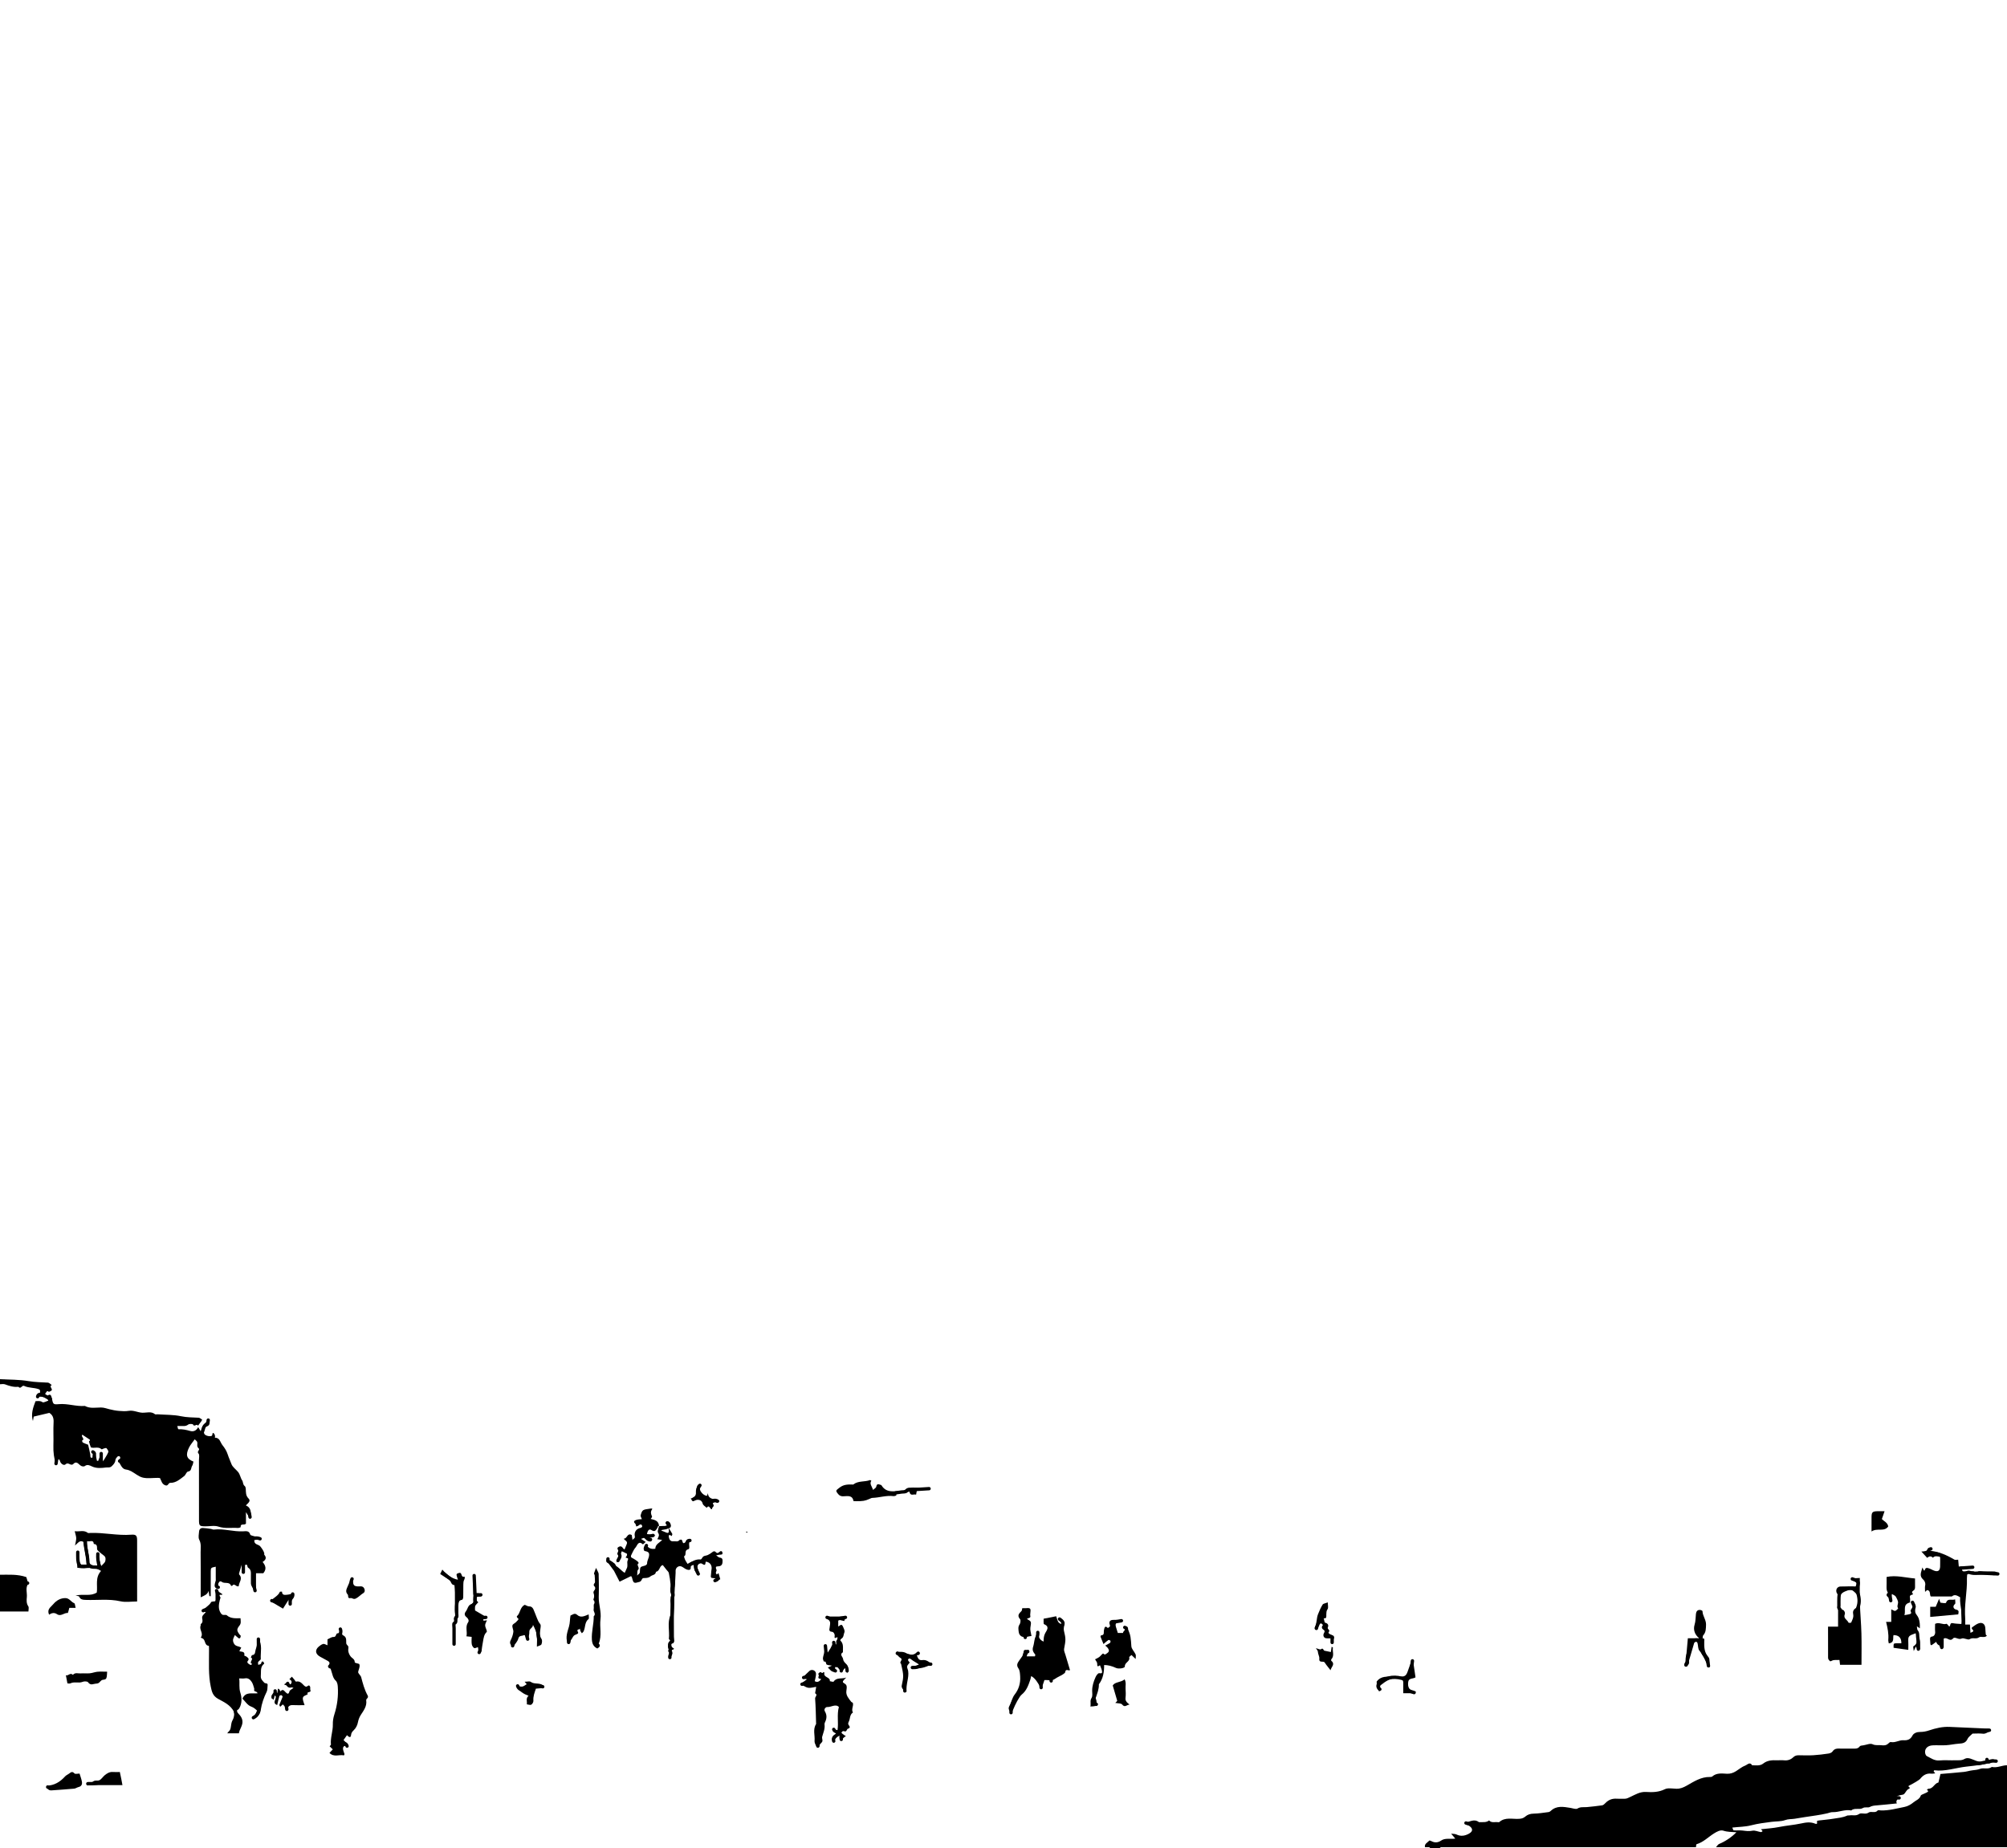 <?xml version="1.0" encoding="UTF-8"?><svg id="Layer_2" xmlns="http://www.w3.org/2000/svg" viewBox="0 0 1200 1105"><defs><style>.cls-1{fill:none;stroke:#000;stroke-linecap:round;stroke-linejoin:round;stroke-width:2px;}.cls-2,.cls-3{stroke-width:0px;}.cls-3{fill:none;}</style></defs><g id="Layer_1-2"><path class="cls-3" d="m852,1104.5H0v-140.94h17c0-1.22.37-2.43-.07-3.09-1.22-1.79-1.06-3.71-.88-5.58.25-2.68-1.05-5.54.91-8.05.15-.19-.3-.82-.44-1.26-.32-1.01-.61-2.04-.78-2.6-5.35-1.86-10.56-1.38-15.74-1.41v-113.95c1,0,2.1-.28,2.98.05,2.61.98,5.22,1.8,8.05,1.48,1.43,1.72,2.12-1.16,3.39-.54,2.73,1.32,5.85.94,8.68,1.95,1.23.44.79,1.22.88,1.94.16,1.29-1.01.9-1.59,1.28-.29.19-.28.85-.4,1.3.35,0,.69,0,1.04-.01,2.24-.08,4.33.23,6.16,2.28-1.53.45-3.12,1.43-3.74,1-1.44-.98-2.74-.65-4.19-.6-1.48,3.84-2.84,7.65-1.56,11.87.17-.91.33-1.83.48-2.66,3.08-.73,6.11-1.45,9.32-2.21,1.96,1.17,2.7,2.98,2.56,5.6-.25,4.65.05,9.33-.11,13.98-.13,3.85.35,7.56,1.55,11.31.2-.4.37-.66.48-.95.25-.69.3-1.84.73-2.01,1.03-.4,1.02.57,1.36,1.36.52,1.21,2.17,2.42,3.18,1.45,1.7-1.64,3.07,1.37,4.65-.23,2.17-2.2,3.28.66,4.88,1.3.58.23,1.54.31,1.94-.01,1.49-1.21,3.08-.36,4.16.16,2.85,1.38,5.79,1.02,8.6.68.95-.12,2.3.27,3.33-.74,1.11-1.08,2.07-2.05,2.22-3.71.06-.7.65-1.42,1.16-1.98.25-.28.99-.43,1.29-.26.3.17.57,1.13.46,1.2-1.82,1.29-.64,2.5.04,3.71.79,1.42,1.56,2.78,3.47,3.03,1.05.14,2.12.53,3.06,1.03,2.33,1.24,4.45,3.2,6.91,3.78,2.84.66,5.96.15,8.96.16.47,0,.93.1,1.31.14.88,1.68,1.07,3.55,3.17,4.31,1.76.64,1.72-1.49,2.94-1.47,3.44.06,5.81-2.18,8.31-4.03.94-.7,1.41-2.58,2.27-2.7,2.31-.33,1.76-2.34,2.56-3.49.47-.68.52-1.65.75-2.5-4.26-1.66-4.76-4.05-2.66-8.37.86-1.77,2.24-3.28,3.42-4.95.62.66,1.32,1.07,1.48,1.63.34,1.2-.49,2.65.8,3.68,1.23.98-1.34,1.88.01,3.23.68.68.24,2.52.24,3.83,0,11.99,0,23.98.02,35.97,0,3.34.34,3.65,3.66,3.69,2.67.04,5.55-.65,7.95.16,3.91,1.32,7.77.53,11.63.82.57.04,1.68-.37,1.67-.51-.18-2.51,2.07-.87,3.17-2.08v-6.86c.99,1.53,1.64,2.53,2.67,4.13.37-3.68.75-6.59-2.73-8.19,1.12-1.15,3.16-2.56,1.7-4-1.87-1.84-1.64-3.76-1.75-5.85-.03-.59-.22-1.39-.63-1.7-1.23-.91-.9-2.49-1.51-3.36-1.1-1.57-1.17-3.48-2.49-5.09-1.31-1.59-3.29-2.9-3.96-4.76-.69-1.91-1.59-3.75-2.17-5.58-.72-2.25-1.81-3.94-3.21-5.7-1.34-1.69-1.51-4.47-4.52-4.43.04-.35.17-.73.1-1.05-.11-.49-.26-1.06-.6-1.4-.86-.86-.88-.07-.99.57-.05.29-.2.72-.41.8-1.37.56-3.91-.19-4.4-1.22-.64-1.35-.31-3.87,1.11-4.3,2.77-.86,1.35-2.66,1.96-4.77-2.34,2.62-4.81,4.21-5.08,7.75-.51-.82-1.02-1.65-1.66-2.69-1.18,2.31-2.95,2.81-4.8,2.29-2.35-.67-4.66-1.14-7.1-1.03-.15,0-.35-1.17-.57-1.92,1.46,0,2.46-.04,3.45,0,1.17.05,2.13-.12,3.15-.92.61-.47,2.64-.35,2.79,0,.73,1.81,2.42-.9,2.95.78.71-.96,1.42-1.91,2.12-2.87.15-.2.23-.46.4-.8-.7-.41-1.36-1.1-2.06-1.15-3.54-.21-7.04-.15-10.61-.9-4.56-.96-9.36-.82-14.05-1.15-.5-.03-1.17.21-1.47-.04-2.36-1.93-5.08-.79-7.61-.91-2.74-.12-5.22-1.61-8.09-1.12-1.94.33-4,.19-5.98.03-1.88-.16-3.75-.54-5.58-.99-1.68-.42-3.25-1.05-5.09-1.04-3.2.02-6.53.75-9.58-.93-5.24.43-10.3-1.55-15.59-1.07-3.44.32-3.41.01-4.21-3.62-.28-1.27-.66-3.01-2.66-1.35-.18.15-1.04-.15-1.22-.46-.17-.3-.02-1.07.26-1.28.47-.35.66-1.73,1.78-.69.15.14.92-.31,1.37-.54,1.76-.92-1.62-2.57.48-3.47-.77-.51-1.52-1.41-2.32-1.46-3.87-.24-7.7-.24-11.6-.91-5.59-.96-11.36-.83-17.05-1.16,0-274.88,0-549.75,0-824.63h1200v1055.52c-3.07,0-5.94,1.74-9.09,1-2.17,1.67-4.88.33-7.03,1.15-1.59.61-3.07.68-4.64.88-1.71.22-3.38.77-5.09.95-4.65.48-9.31.84-13.94,1.24-.42,1.75-.82,3.42-1.22,5.09-2.43.48-3.11,3.7-5.86,3.72-.35,0-1.01.45-.98.56.11.47,1.27.74.31,1.41-.62.43-1.39.65-2.08,1.01-.69.35-1.77.61-1.96,1.16-.73,2.18-2.9,2.79-4.37,4.02-1.43,1.21-3.42,2.35-5.3,2.71-4.67.9-9.31,2.27-14.15,2.1-.67-.02-1.68-.28-1.94.04-1.55,1.91-3.89.16-5.49,1.3-1.82,1.31-4.19-.2-5.64.81-1.95,1.36-3.83.47-5.69.83-.47.09-1.03-.06-1.45.13-2.61,1.2-5.46,1.39-8.23,1.85-2.84.47-5.72.69-8.58,1.04-.52.06-1.03.2-1.17.23,0,.85.04,1.31-.04,1.75-.01.06-.67.11-.95,0-2.9-1.27-5.64-.81-8.71-.15-4.31.92-8.78,1.23-13.15,2.11-3.43.7-6.96.88-10.66,1.31.42.5.7.83.98,1.15-.36.2-.74.61-1.06.56-1.71-.26-3.51-1.17-5.06-.83-2.01.43-3.79.16-5.71-.08-1.8-.23-3.66.01-5.49-.12-.27-.02-.48-.94-.83-1.68,4.02-.44,7.78-.44,11.3-1.35,4.04-1.04,8.07-1.55,12.17-2.07,2.7-.35,5.61-.14,8.04-1.02,1.97-.71,3.79-.52,5.66-.81,2.03-.31,4.06-.67,6.09-.99,4.54-.72,9.12-1.22,13.58-2.28,1.02-.24,2.07-.74,3.17-.7,3.74.13,7.29-1.77,11.09-1.02,2.07-1.76,4.87-.21,6.9-1.4,1.5-.88,3.03-.02,4.23-.67,1.36-.74,2.68-.84,4.12-.95,3.98-.31,7.95-.76,12.07-1.17q-1.09-1.71,1.65-3.47c-.58-.22-1.15-.44-1.96-.74,1.38-.55,2.47-.85,3.81-1.02,1.48-.19,1.94-2.96,3.85-3.6.14-.05.28-.21.35-.35.25-.56-1.75-.92-.16-1.6.96-.41,5.82-3.21,6.27-3.78,1.71-2.21,3.77-3.62,6.75-3.24.74.09,1.51-.11,2.28-.17-.16-.82-1.37-.89-.51-1.86,6.45.85,12.66-1.45,19.04-2.16,6.13-.69,12.42-1.32,18.76-3.37-1.27-.42-2.79-1.27-3.07-.97-1.52,1.64-2.28-.65-3.41-.43-.29.06-.78.33-.77.46.16,1.46-.69,1.66-1.82,1.53-1.25-.14-2.42-.27-3.69-.71-2.16-.75-4.75-2.4-6.89-1.14-1.82,1.07-3.45.76-5.17.82-3.33.12-6.68-.18-9.99.1-2.98.26-5.07-1.49-7.45-2.61-.54-.26-.92-1.3-1.01-2.02-.29-2.43,1.5-4.24,4.49-4.4,2.66-.14,5.34.1,8-.07,2.54-.16,5.05-.75,7.59-.92,2.26-.15,4.2-.35,5.31-2.84.57-1.28,2-2.18,2.98-3.19,2.13,0,4.16-.19,6.12.06,1.47.19,2.46-.57,3.57-1.11.42-.2.61-.9.9-1.37-.4-.19-.8-.54-1.21-.56-7.69-.36-15.39-.68-23.08-1.03-4.2-.19-8.23.73-12.15,2.06-1.86.63-3.66.98-5.6.97-1.83-.01-3.76.71-4.5,2.18-1.23,2.42-3.07,2.9-5.34,2.77-2.61-.16-4.91,1.64-7.6,1.08-.44-.09-1.11.54-1.56.95-1.2,1.11-2.67,1.14-4.09.95-1.72-.23-3.39.3-5.26-.59-1.39-.66-3.59.33-5.42.64-.76.13-1.85.13-2.2.61-1.21,1.66-2.86,1.37-4.47,1.37-2.17.01-4.33-.01-6.5,0-1.94.02-3.96-.42-5.33,1.71-.43.67-1.56,1.11-2.43,1.24-3.01.45-6.04.83-9.08,1.01-2.82.16-5.66.06-8.5.02-1.35-.02-2.42.15-3.53,1.23-1.34,1.3-3.17,2-5.23,1.8-1.49-.14-3,.01-4.5-.04-2.92-.1-5.72,0-8.2,1.98-1.91,1.52-4.32.98-6.56,1.03-1.39-2.31-2.99-.28-4.12.13-2.01.73-3.72,2.25-5.59,3.4-1.64,1.01-3.35,1.62-5.39,1.52-3.02-.15-6.18-.65-8.8,1.64-.31.27-.9.3-1.36.29-5.29-.11-9.57,2.72-13.85,5.15-2.06,1.17-3.92,1.94-6.25,1.88-2.31-.06-4.99-.65-6.86.28-3.71,1.84-7.48,1.87-11.3,1.64-3.55-.21-6.38,1.59-9.3,2.94-1.19.55-2.2,1.17-3.54,1.13-1.5-.04-3.01.09-4.5-.03-2.75-.22-5.03.62-6.93,2.63-.53.56-1.23,1.23-1.92,1.33-3.01.45-6.05.73-9.08,1.05-1.89.2-3.76-.31-5.67.87-.96.59-2.78-.17-4.2-.39-4.15-.65-8.32-1.53-11.84,1.85-.32.31-.79.59-1.22.65-3.02.38-6.05.91-9.08.94-1.9.02-3.57.6-4.79,1.69-1.25,1.11-2.45,1.34-3.96,1.42-3.95.23-8.2-1.18-11.69,1.94-.19.17-.65.05-.98.02-1.73-.16-3.63.57-5.09-1-1.69,1.32-3.67.95-5.59,1-.17,0-.39.07-.49,0-2.91-2.23-5.45-.11-8.7.44,1.2.74,1.87,1.16,2.54,1.57,2.74,1.7,2.79,3.53.04,4.98-2.35,1.24-4.77,1.66-7.32.39-.76-.38-1.75-.29-3.18-.49,1.06,1.26,1.68,2,2.48,2.96-3.13.44-6.02-.49-8.47,1.17-1.92,1.31-3.8,1.41-5.83.33-.39-.21-1.17-.44-1.3-.28-.99,1.21-2.95,1.83-2.52,3.94Zm164-124.94h-6.82c-.41,4.68-.76,9.01-1.22,13.34-.08.73-.75,1.38-.86,2.11-.07.47.31,1.09.66,1.5.1.11,1.07-.19,1.19-.48.45-1.15.71-2.37,1.05-3.56,0,0,3-10.23,3-10.23.37-.22.76-.65,1.11-.62.32.03.76.5.86.86.4,1.51.21,3.48,1.12,4.48,2.55,2.81,3.38,6.51,6.01,10.13-.18-2.57.43-5.14-.58-6.24-2.65-2.89-2.6-6.1-2.54-9.5.01-.72.39-1.77-.98-1.79.11-.61.02-1.42.38-1.81,1.69-1.84,1.57-4.04,1.66-6.3.12-2.94-2.06-5.23-2.11-8.11,0-.27-.92-.7-1.44-.74-1.59-.12-2.31.92-2.48,2.32-.26,2.19-.13,4.33-.83,6.59-.89,2.88.1,5.98,2.81,8.04Zm-514,1c.67-.52,1.52-.93,1.95-1.61.47-.75.48-1.78.82-2.64.51-1.29.02-1.92-.68-3.59-.95-2.3-1.77-.72-2.9-.19v-4.14c1.31.31,2.43.58,3.56.85.33-.8.69-1.68,1.11-2.69-3.99,0-7.64,0-11.29.01-.12,0-.25.19-.5.39.26.32.5.66.79.95,1.75,1.84,1.69,1.83,1.18,5.35-.14.94-.63,2.29,1.43,2.42.84.05,1.81,1.31,1.56,2.73-.08.47-.16,1.43.93.72.25-.16.69-.05,1.04-.07v1.49c-2.08.17-.14,2.44-1.58,2.96-.31-.63-.61-1.27-.97-2.01-.65,1.4-1.16,2.68-1.83,3.89-.6,1.09-1.36,2.08-2.46,3.72-.14-2.44-.24-4.02-.33-5.59-.83,1.28-.7,2.56-.87,3.79-.18,1.37-.75,2.7-.92,4.07-.08.68.48,2.07.56,2.06,1.66-.29,1.04,1.47,1.71,1.82.79.41,1.79.39,3.1.62-1.07.5-1.74.81-2.44,1.13,1.46,1.23,2.39,3.45,4.91,2.18-.15-.25-.36-.46-.41-.71-.12-.56-.15-1.13-.22-1.7.57.06,1.35-.08,1.66.23.72.74,1.22,1.69,2.07,2.94,1.01-1.19,1.89-2.23,2.8-3.3.21,1.09.38,2,.73,3.88.64-2.73.89-4.32-.73-5.79-.78-.71-1.61-1.77-1.68-2.73-.09-1.35-2.4-2.76-.1-4.14-.12-2.59.68-5.44-2-7.34Zm-107.98-68.14c-.05-3.03-2.42-3.62-4.9-4.16.3-.51.95-1.17.81-1.47-.65-1.45-1.07-2.7-.01-4.24.42-.61-.21-.58-1-.47-4.64.63-4.84.6-5.81,3.99-.17.59.43,1.4.75,2.31-1.07.13-2.39.1-3.54.51-.55.19-1.97.91-.52,2.08.4.32.44,1.1.68,1.79.54-.21,1.07-.28,1.38-.57.7-.65,1.51-1.02,2.02-.11.45.79.01,1.32-1.09,1.58-2.51.57-3.63,2.7-3.18,4.89.33,1.59-.95,1.27-1.35,2.4-.2-1.32-.34-2.24-.47-3.08-2.83-1.57-2.71,2.46-4.81,2.14.62,1.22,2.56,1.5,1.82,3.29-.45,1.08-.89,2.17-1.33,3.24-1.14-.56-1.37-2.51-3.21-1.72-2.09.89-.28,2.04-.29,3.06,0,.14-.08.35-.18.41-1.63.9.45,1.49.19,2.25-.33.93-.7,1.85-1.47,3.86q2.29-2.52,2.99-6.99c1.16.55,2.29,1.04,3.36,1.62.16.09.21.65.1.91-.2.49-.55.92-.86,1.4.76.26,1.34.45,1.7.57-.27.83-.7,1.55-.68,2.25.02.52.19,2.57-.12,3.2-.52,1.05-.96,2.14-1.4,3.12-2.09-1.2-3.33-3.19-5.39-4.17-.33-2.87-4.58-1.65-4.54-5.21-.85,1.63-1.22,2.65.05,3.49l3.46,4.69c1.11,2.15,2.22,4.31,3.34,6.49,2.5-1.22,4.71-2.29,6.89-3.36.27.49.5.74.57,1.03.81,3.48,1.26,3.38,4.43,2.44,1.57-.47,1.16-2.23,2.48-2.27,1.45-.05,2.88.02,4.09-1.02,1.08-.93,3.11-.73,3.27-2.75,2.41-.3,2.07-3.73,4.14-3.96.82,1.04,1.49,1.9,2.16,2.76.49.63,1.25,1.2,1.4,1.91.48,2.16.82,4.36,1.02,6.57.16,1.82-.42,3.82.15,5.45.67,1.9-.41,3.46-.17,5.21.24,1.8.05,3.65.05,5.49,0,.83.26,1.78-.04,2.48-2.03,4.6-.45,9.41-.96,14.09-.07.67,1.18.7.54,1.9-.64,1.21-1.62,2.57-.67,4.5.71,1.43.14,3.5.14,5.28,1.05-1.02,2.2-2.75,1.89-3.08-1.92-1.99.59-1.63,1.23-2.56-.58-.48-1.34-.9-1.77-1.54-.25-.37.03-1.1.07-1.67,1.87.19,1.59-1.13,1.59-2.25,0-6.66-.13-13.32.04-19.97.17-6.69.63-13.37.96-20.06.02-.5-.05-1,.01-1.5.21-1.72,1.96-2.87,3.54-2.19,1.13.49,2.07,1.49,3.23,1.83.95.28,2.45.55,2.27-1.48-.04-.45.44-1.31.81-1.38,1.23-.25,1.08.74,1.17,1.56.24,2.21.27,2.2,3.24,4.18-.35-1.17-.52-2.1-.9-2.92-.53-1.14-.64-2.06.3-3.09,1.09-1.19,1.7-.6,2.84.06,1.73,1,1.11-1.43,1.61-1.67,2.97.42,3.67,2.82,3.36,4.6-.25,1.42-.22,2.85-.44,4.26-.04.25.23.56.35.81.88.13,1.73.26,2.84.43-.54.54-.77.77-1.01,1.01.27.23.63.72.79.66,1-.39,1.96-.9,2.69-1.25-.35-1.22-.68-2.38-1.05-3.67-.37.31-.69.58-1.02.85-.2-.34-.59-.69-.57-1.02.03-.63.63-1.46.4-1.84-.96-1.56-.53-2,1.16-2.06,1.46-.05,2.34-.89,2.41-2.44.05-1.29.26-2.59-1.68-2.76-.56-.05-1.07-.65-2.12-1.34,1.32-.25,1.78-.42,2.22-.41.9.02,1.8-.04,1.54-1.23-.24-1.13-1.08-1.09-1.81-.42-.68.64-1.31,1-2.07.2-.67-.71-1.27-.78-2.08-.12-.84.69-1.78,1.29-2.76,1.76-.83.39-1.88.36-2.64.84-.68.43-1.17,1.9-1.6,1.85-2.75-.35-4.92.98-7.87,2.64-.47-.75-1.07-1.55-1.49-2.44-.33-.69-.7-2.09-.6-2.14,1.76-.79-.26-3.43,2.41-4.16,1.72-.48-.56-3.81,1.46-5.22.01,0-.11-.22-.18-.34-.3-.08-.6-.15-.9-.23-1.63-.46-1.47,1.24-2.21,1.76-2.01,1.42-1.12-1.85-2.46-1.75-.3.02-.73.05-.88.25-1.04,1.3-2.46.57-3.7.74-1.38.19-2.23-.72-2.5-1.81-.19-.75-.78-3.04,1.54-1.31.13-.45.48-1,.34-1.32-.39-.87-.99-1.65-2.29-3.69.66,2.91.14,3.59-1.47,2.84-1-.46-2.05-.82-3.2-1.27,1.89-.52,3.52-1.03,5.18-1.42,1.27-.3.87-1.29.79-1.97-.16-1.24-.95-2.07-2.29-1.99-.24.01-.67.74-.62,1.07.09.54.52,1.02.9,1.71h-4.92Zm-239.65,66.92c-.48,2.48-.65,4.89-1.49,7.03-.42,1.06.05,3.09-2.11,3.26-.29.02-.5.95-.75,1.45,2.19.86-1.68,3.03.83,3.83-.31.22-.69.68-.91.61-1.13-.37-2.57-1.41-1.82-2.32,1.23-1.49.13-1.9-.58-2.56-.4-.38-1.5-.64-1.47-.77.6-2.68-1.69-2.09-2.96-2.6.37-.68.73-1.33,1.16-2.11-1.51-1.02-3.39-.54-4.43-2.57-1.13-2.19-.04-3.43.63-4.97.73.64,1.44,1.33,2.22,1.92.18.14.78.05.89-.12.24-.38.38-.88.37-1.32,0-.25-.45-.46-.64-.72-1.75-2.36-1.91-3.13-.1-5.42,1.1-1.4.69-2.7.62-4.38-2.87.02-5.81.33-8.22-1.78-.49-.42-1.61-.05-2.37-.25-.47-.13-.94-.6-1.22-1.04-1.64-2.51-1.21-5.19-.56-7.88.14-.57.55-1.43.33-1.66-2.29-2.36,1.57-.73,1.15-1.81-1.22-.81-2.43-1.61-4.05-2.69v6.94c-1.14.21-2.39.1-2.63.54-1.25,2.26-3.73,3.21-5.3,5.26.65.23,1.23.44,2.1.74-.92,1.24-2.57,2.05-2.11,3.98.25,1.05.35,2.32-.87,3.12-.16.11.03.66-.09.94-.99,2.32,1.71,4.47.3,6.79-.07.12-.15.24-.22.35.27.14.53.34.82.43,2.21.68,1.13,4.31,4,4.52.11,0,.11,1.84.11,2.83.05,7.2-.47,14.44,1.04,21.56.6,2.83,1.08,5.44,4.33,7.28,3.38,1.91,7.37,3.5,9.61,7.85.14,1.28.13,3.1-.91,4.93-.67,1.17-.84,2.67-1.03,4.05-.14.99-.46,2.04-1.17,2.62-.31.26-.53.63-.99,1.2h6.98c.31-2.47,2.42-4.58,2.12-7.39-.28-2.59-2.25-4.28-3.91-5.89.84-.67,1.56-.99,1.91-1.55,1.87-3,1.66-6.64.75-9.47-.97-3.03-.28-5.67-.7-8.54,1.42,0,2.44.15,3.4-.03,1.98-.38,3.2.79,4.09,2.13.75,1.12,1.05,2.55,1.47,3.87.14.46-.14,1.08.07,1.46.17.31.81.35,1.21.57.25.14.42.41.87.86-3.47.51-7.15-1.19-9.16,3.24,1.62,1.59,3.04,3.95,5.06,4.67,1.83.66,2.76,1.63,3.7,2.51-.47,1.13-.8,1.82-1.05,2.55-.27.78-1.86.82-1.22,2.32,2.67-.83,4.1-2.94,4.44-5.19.6-3.93,1.85-7.52,3.59-11.04.53-1.08.35-2.51.53-3.78.22-1.61-1.39-.93-1.98-1.58-1.11-1.21-2.29-2.19-2.08-4.18.27-2.54-.54-5.3,2.02-7.21.08-.06-.26-.85-.56-1.16-.15-.16-.79-.13-.92.04-.27.35-.22,1-.52,1.25-.41.33-1.04.4-1.57.59-.03-.57-.28-1.26-.04-1.68.38-.7,1.6-1.26,1.56-1.82-.25-4.15,1.17-8.5-1.54-12.61Zm-29.17-24.96c.27.01.53.03.8.04v-2.85c0-4-.03-7.99.01-11.99.02-2.17.14-2.23,2.99-2.79,0,4.01-.03,7.97.06,11.94,0,.29.9.56,1.39.84,0-.34.09-.7.01-1.02-.46-1.99.85-3.7,2.1-2.72,1.73,1.36,4.58-.35,5.58,2.35.03.09.59.15.66.05,1.42-2.07,2.48,1.04,3.96.15,0-2.23,2.63-4.4.26-6.91-.17-.18-.1-.67,0-.97.47-1.63.98-3.26,1.74-5.71.19,2.46.32,4.13.45,5.8.8-.96.72-1.91.83-2.83.08-.73.21-1.91.64-2.08,1.57-.63.98,1.28,1.65,1.68,1.96,1.17,1.69,3.02,1.68,4.82,0,1.5-.04,3,.01,4.5.06,1.58,1.14,3.21,3.05,4.65v-10.65h4.38c2.06-2.5,1.37-4.64-.44-6.72,1.74-1.15,2.65-2.44,1.02-4.3-.17-.19.04-.66-.03-.98-.35-1.43-1.74-3.25-2.43-4.09-1.07-1.28-3.76-.87-3.53-3.76,1.29-.13,2.64-.28,3.99-.42-1.28-.95-2.61-1.36-3.92-1.81-.87-.3-2.33-.49-2.48-1.02-.69-2.44-2.53-2.04-4.19-1.95-5.9.32-11.66-1.75-17.58-1.05-.58.07-1.2-.33-1.81-.41-1.59-.22-3.18-.47-4.77-.53-1.32-.05-2.15.8-2.25,2.07-.12,1.66-.6,3.63.09,4.93,1.35,2.55.81,5.11.84,7.64.11,7.82.04,15.65.04,23.48v3.33c2.14-1.06,3.9-1.47,4.73-3.78.19,1.25.33,2.17.47,3.09Zm-76.7-18.9c-.54-.9-1.23-1.64-1.45-2.5-.24-.93,0-1.98-.07-2.98-.05-.76-.23-1.5-.36-2.25-.13.03-.27.06-.4.09v9.56c4.72.86,9.6-1.18,14.2,1.9-3.66,3.95-1.95,8.72-2.54,12.91-3.8,2.48-8.05.67-12.69,1.83,1.26.31,1.99.3,2.1.55.81,1.92,2.3,1.97,4.12,2.04,6.85.26,13.71-.73,20.57.82,3.13.71,6.55.12,10.02.12,0-12.41.02-24.52-.01-36.62,0-2.76-.65-3.53-3.49-3.31-8.23.64-16.33-1.36-24.53-1.05-.49.02-1.15.19-1.46-.05-2.38-1.86-4.94-.59-7.83-.99.4,1.74.87,2.95.9,4.17.03,1.22-.38,2.46-.72,4.39,1.87-1.6,2.9-3.43,4.99-2.17.77,4.47,1.53,8.93,2.33,13.55h-3.67Zm147.31,48.28c-1.08-.38-1.94-1-2.58-.82-1.01.28-1.96.99-2.77,1.7-2.28,2.01-1.9,4.36.87,5.92,1.21.68,2.43,1.35,3.66,2,1.53.81,3.06,1.57,1.09,3.51-.14.14.4,1.4.66,1.41,1.17.05,1.04.77,1.32,1.58.73,2.02.89,4.26,2.71,5.91.79.72,1.1,2.25,1.18,3.44.39,5.65-.3,11.24-2.03,16.61-.66,2.04-.98,4.01-.93,6.1.1,4.05-1.56,7.93-1.14,12.02.03.3-.52.65-.79.97.67.67,1.26,1.26,1.89,1.89-.64.69-1.29,1.38-1.97,2.11,2.64,2.8,5.88.8,8.62,1.5.25-.51.4-.67.37-.78-.31-1.2-1.02-2.43-.89-3.57.15-1.31,1.31-1.74,2.58-.9.1-.45.44-1.09.25-1.32-.72-.9-1.62-1.67-2.42-2.51-.17-.18-.23-.45-.08-.14.77-1.09,1.41-1.99,2.04-2.89,1.11,1.17,2.25,1.84,2.44-.09.13-1.35.78-2.07,1.59-2.86,1.39-1.37,2.19-2.99,2.56-4.94.28-1.48.89-2.99,1.71-4.26,1.72-2.67,3.7-5.22,3.2-8.65-.17-1.17,1.73-1.35.82-3.01-1.87-3.37-2.85-7.14-3.84-10.88-.31-1.15-1.94-2.23-1.79-3.15.22-1.34,1.04-2.62.83-4.1-.04-.29-.22-.57-.26-.67-.99-.33-2.6-.62-2.6-.91,0-1.46-.66-1.94-1.76-2.83-1.28-1.03-2.28-3.28-2.14-4.89.1-1.13.36-1.78-.55-2.56-.33-.28-.61-.78-.65-1.21-.14-1.78.47-3.59-1.95-4.74-.91-.43-.9-2.78-1.32-4.28-1.59.69.36,2.97-1.85,3.11-1.32.08-.67,2.33-2.53,2.21-1.09-.07-2.24.85-3.56,1.4v3.57Zm992.16-5.73c-.24-.24-.65-.45-.68-.71-.15-1.29-.21-2.59-.29-3.88-.16-2.34-1.72-3.59-3.98-2.81-1.44.49-2.69,1.56-3.97,2.44-.16.11-.18.79-.03.93,1.75,1.52.21,1.79-.91,2.3-.09-1.61-.19-3.19-.29-4.92h-2.83c0-1.15.08-2.14-.01-3.11-.75-8.23,1.28-16.35,1.03-24.56-.03-1.05.17-2.11.25-2.95,1.9.31,3.43.73,4.98.78,3.16.11,6.39-.33,9.47.18,1.71.28,2.89.17,4.56-.9-1.15-.5-1.98-1.16-2.84-1.19-2.99-.13-6.02.18-8.98-.17-1.07-.13-1.52,2.02-2.87.4-.5-.6-2.18-.23-3.32-.27-1.17-.03-2.34.06-3.49-.05-.29-.03-.72-.64-.71-.98,0-.33.46-.91.76-.93,2.04-.19,4.13.23,6.13-.97h-8.8c-.14-1.59-.25-2.84-.36-4.07-.95,0-1.76.25-2.25-.04-4.5-2.66-9.2-4.77-14.7-5.31.52-.52.76-.76.99-.99-.46-.2-1.3-.64-1.33-.58-1.28,2.1-3.53,1.93-4.71,2.04,1.02,1.12,2.23,2.44,3.44,3.77,1-.81,2.18-1.42,3.44-.06,1.18-1.4,2.66-.73,4.33-.65,0,2.01.06,3.97-.01,5.93-.1,2.7-1.51,3.41-4.19,2.19-.98-.45-1.94-1.01-2.97-1.25-.65-.15-1.51-.38-1.91.87-.31.98-.62.88-1.5-1.29-.71,2.79-2.15,5.01.51,7.31.81.7,1.44,2.05,1.11,3.52-.24,1.07-.05,2.23-.05,3.8.73-.61,1.12-1.16,1.37-1.1,2.12.45,1.2,2.66,2.03,3.84h12.59c1.82-1.61,3.38-.4,4.98.47-.42,5.49,2.23,10.86.79,15.99-1.8-.16-3.51-.16-5.15-.5-1.91-.4-1.25,1.53-2.13,2.05-.57-.59-1.37-1.79-1.7-1.67-2.22.77-4.35-1.22-6.78.03,0,1.48-.13,3.13.04,4.74.15,1.42-.66,2.63-1.55,2.76-1.46.2-1.57.83-1.49,1.91.07.97.12,1.94.22,2.91.01.11.23.2.6.49.9-.65,1.87-1.35,2.85-2.06.34,1.08.86,1.76,2.02,2.22.65.26.3,2.42,2.46,1.15v-5.27c2.07-1.32,3.54,2.23,5.62-.14,1.16-1.32,3.14,1.05,5.14.07,1.24-.61,3.74,1.07,4.77.38,1.85-1.23,3.8.2,5.62-1.11,1.09-.78,3.29.54,4.67-.96Zm-567.77-2.46c-.07.61.09,1.4-.23,1.8-1.72,2.13-1.45,4.8-2.21,7.11-.79,2.41.15,3.4,1.22,4.85.13.17-.09.6-.18,1.04h-4.96c.48-1.33.87-2.39,1.37-3.79-1.58.24-3.14-.97-3.25,1.47-.08,1.79-1.38,3.07-2.35,4.52-.93,1.38-2.25,2.82-.71,4.97.91,1.28.96,3.3,1.07,5,.25,3.9-.89,7.6-3.23,10.59-1.46,1.86-1.83,3.94-2.72,5.9-.38.84-1.02,1.76-.92,2.57.12,1.01.88,1.94,1.37,2.92.52-.93,1.15-1.81,1.52-2.79.88-2.32,3.48-7.36,4.85-8.45,2.91-2.31,4.03-5.57,5.16-8.86.22-.64.33-1.31.57-2.27,3.25,1.86,4.12,5.03,6.2,7.41.62-1.81,1.17-3.42,1.71-5,.54,0,1.04-.04,1.54,0,3.27.3,3.25.28,6.04-1.53.9-.58,1.96-.92,2.86-1.5.76-.49,1.94-1.13,1.99-1.78.21-2.33,2.42-.39,2.83-1.22-.97-3.23-1.87-6.15-2.72-9.09-.34-1.16-1-2.42-.79-3.5,1.04-5.48,1.06-6.07-.07-10.78-.25-1.04-.05-2.24.13-3.33.39-2.25-.56-3.55-3.07-3.97.64,1.07,1.28,2.16,1.93,3.24-1.24-.13-2.04-.67-2.47-1.42-.53-.92-.75-2.01-1.18-3.28-2.42.48-4.87.96-7.52,1.48.08,1.15-.19,3.06.27,3.25,3.48,1.47,1.71,3.54.71,5.34-.88,1.59-.99,3.28-.98,5.08-3.03-1.17-3.02-3.7-3.78-5.98Zm-133.02,29.67c.27-1.49.79-2.99.76-4.48-.04-1.94-2.44-2.96-3.89-1.72-1.44,1.24-2.72,2.67-4.15,4.1.88.32,1.46.53,2.6.94-1.42,1.04-2.57,1.89-3.83,2.81,1.8.93,3.11,2.02,4.56,2.25,1.49.25,3.12-.33,4.82-.56-.07.43-.66,3.84-.66,3.84,1.84.97-.06,2.06.02,3.13.39,5.08.43,10.18.59,15.27-2.1,3.18-.62,6.72-.93,10.08-.09.99.47,2.12.97,3.05.48.89,1.74.86,1.86.03.19-1.37,1.46-1.78,1.82-2.77.29-.79-.34-1.88-.11-2.73.65-2.44,1.8-4.76,1.42-7.41-.06-.43.1-.95.31-1.36,1.08-2.16,1.19-4.31-.07-6.41-.94-1.57.75-2.68,1.22-2.64,2.49.18,5.13-2.08,7.12-.04-1.29,4.72-.08,9.35-.82,13.91-.61-.09-1.07-.12-1.5-.24-.37-.11-.71-.32-1.06-.48-.03.45-.24,1.05-.04,1.31.23.29,1.05.15,1.25.44.29.44.4,1.58.36,1.59-2.83.78-1.82,2.57-1.36,5.05q.71-3.09,3.58-4.59c0,.77-.1,1.43.04,2.02.08.35.79.89.82.86.74-.61,1.41-1.31,2.13-1.95.22-.19.56-.24.85-.35-.3-.22-.6-.44-.9-.66-.65-.46-1.3-.92-1.98-1.41.4-.42.68-.97,1.07-1.06.54-.12,1.32.36,1.72.12.55-.32.74-1.45,1.26-1.58,1.21-.31,1.29-1.07.76-1.73-.71-.88-.83-1.36-.24-2.49.91-1.76.44-4.16,2.48-5.46-1.17-1.89.46-3.79-.04-5.65-.08-.31-.77-.42-1.01-.75-1.47-1.94-3.26-3.83-2.89-6.5.34-2.42.44-3.57-1.09-4.4-1.38-.75-1.15-1.27-.41-2.12.45-.52.97-.99,1.46-1.48-2.58,1.02-5.81-.29-7.59,2.46-.18.28-1.49-.17-2.27-.28.43-2.62-4.2-2.1-3.19-5.11.02-.05-.42-.25-.64-.38-.63,1.44-1.46-.3-2.11.13-.41.27-.72.69-1.07,1.04.96.76-.1,1.73.24,2.44.18.38,1.06.43,1.66.64-1.06,1.34-2.18,2.16-3.86,1.27Zm625.82-9.82c0-6.47.13-12.63-.04-18.78-.16-6.03-.73-12.05-.93-18.08-.16-4.95-.03-9.9-.03-15.05-1.9.1-3.44.18-5.08.27.77,1.93,4.32,1.54,2.75,4.8-2.96,0-6.09-.06-9.21.02-1.81.05-2.92,1.65-2.43,3.39.2.73.93,1.39.93,2.09.08,6.11.04,12.23.04,18.52h-6c0,6.3,0,12.42.02,18.54,0,.44.13,1.03.43,1.29.44.4.55,1.32,1.81.57,1.21-.72,3.06-.36,4.58-.48.14,1.2.23,1.99.33,2.9h12.83Zm23.84-12.86c-1.18,0-2.01-.02-2.84,0-1.85.06-1.85.07-1.79,2.7,2.92.41,5.82.81,8.8,1.23,0-2.21.09-4.04-.03-5.86-.1-1.52.47-2.5,1.83-3.07.93-.39,1.88-.74,3.44-1.34-.79,3.15,1.2,6.22-2.19,8.15-.28.16.08,1.44.2,2.84.62-1.31.93-1.97,1.27-2.7.84,1.79.87,1.81,2.57,1.55-.5-2.2.34-4.42-.66-6.72-.88-2.03-.88-4.44-1.31-6.93.74.51,1.15.79,1.77,1.21.1-2.3-.02-4.04-.7-5.97-.52-1.48-1.68-2.39-2.07-3.63-.48-1.51,0-3.3-.18-4.94-.07-.55-.94-1.01-1.44-1.52-.23,1.22.51,2.04.42,2.74-.12.84-.97,1.56-1.48,2.35-.49.75,1.15,1.96-.48,2.45-.85.26-1.76.36-3.27.65.94-3-1.26-6.5,3.33-7.58,0-.95.17-1.97-.04-2.9-.4-1.78,1.23-1.49,1.95-2.12-.91-.76-.93-1.47.12-2.11,1-.62,1.01-1.57.98-2.59-.04-1.61-.01-3.22-.01-4.63-5.89-.49-11.29-2.12-17-.91,0,1.29-.02,2.6,0,3.91.04,1.85-.36,3.78.77,5.48-2.59,2.39,2.05,2.89,1.28,4.82-.02.06.2.27.34.33.08.04.23-.08.54-.2.05-1.14.1-2.39.18-4.19,1.13.72,2.01.97,2.33,1.54.67,1.19,1.53,2.6,1.41,3.83-.11,1.12-.75,2.09.05,3.24.06.09-1.03,1.29-1.73,1.53-.48.16-1.23-.44-2.39-.93v7.5h-3.08c.92,3.68,1.62,7.15,1.31,10.71-.06.7.19,1.43.3,2.13,3.56-.42,2.31-3.24,2.82-4.94q4.78,0,4.7,4.9Zm-482.13,9.6c.52.91,1.08,1.53,1.25,2.24.24.99-.48,2.9,1.69,1.3.45,1.31,1.22,2.6,1.27,3.93.06,1.58-1.61.49-2.24.97-.7.54-1.28,1.37-1.65,2.2-1.16,2.58-2.05,5.24-2.04,8.13,0,1.46.34,3.25-.35,4.31-1.2,1.82-.16,3.44-.74,5.13,2.36-.05,3.68-.35,3.78-1.04.12-.91-.08-1.88-.22-2.81-.07-.45-.54-.97-.41-1.29,1.04-2.63,2.02-5.27,1.96-8.16,2.6-3.4,3.16-7.42,3.14-11.5q3.33,0,7.12,1.76c1.54.72,5.32.16,5.26-.91-.14-2.45,3.28-2.89,2.62-5.43-.08-.33.86-.92,1.34-1.39.69.64,1.38,1.29,2.52,2.36,0-1.25.25-2.14-.05-2.78-.78-1.68-2.45-3.22-2.53-4.87-.09-1.84-.24-3.73-.51-5.53-.28-1.94-1.21-3.8-1.96-5.65-.12-.3-.78-.45-1.22-.51-.21-.03-.47.32-.71.5,1.74,1.45-.81,2.24-.56,3.29h-3.13c-.34-1.1-.59-1.99-.89-2.87-.84-2.44-.53-3.16,1.78-3.95.51-.18,1.05-.3,1.57-.46-1.96-.55-3.78-.64-5.58-.52-1.56.1-2.32,1.18-1.68,2.91.54,1.45-.72,1.35-1.12,1.98-1.95-2.03-2.1.22-2.35,1.16-.34,1.27.56,3.07-1.81,3.2-.1,0-.32.61-.23.85.5,1.36,1.08,2.7,1.74,4.33,1.2-1.02,2.01-1.81,2.93-2.42.23-.15,1.04.15,1.21.46.17.3.02,1.08-.26,1.28-.84.6-1.81,1.02-2.82,1.55.72.72,1.29,1.12,1.64,1.67,1.05,1.67.52,2.3-1.31,3.48-1.08.7-1.31-.64-1.8-.29-.8.58-1.38,1.44-2.16,2.06-.59.47-1.34.74-2.5,1.35Zm-132.72-101.31c-.61-2.12-2.29-3.69-.98-5.46-.28-.15-.64-.49-.84-.41-3.21,1.2-6.98.3-9.92,2.6-.21.16-.65.02-.98.02-2.58-.02-4.91.06-7.26,1.87-2.24,1.73-2.59,1.73-.85,3.86,1.48,1.81,3.29,1.28,5,1.22,2.25-.08,3.8.51,4.14,2.96.56.03,1.05.07,1.53.08,4.08.05,5.4-.19,8.09-1.38.56-.25,1.16-.57,1.74-.59,4.21-.13,8.3-1.61,12.57-1.06.56.07,1.71-.34,1.7-.46-.16-2.09,1.37-1.38,2.37-1.5,1.59-.2,3.18-.37,4.76-.56.24-.03.47-.12.71-.18.46,3.01,2.59,1.28,3.98,1.83.25-1.32.41-2.22.58-3.09,1.55,0,2.88.03,4.21,0,1.1-.03,2.19-.14,3.29-.22-1.15-.77-2.31-.91-3.42-.75-4.06.6-8.61-1.75-12.17,1.96-.08.08-.32.02-.49,0-4.39-.39-9.44,1.69-12.6-3.35-.09-.14-.22-.32-.35-.34-1.15-.23-2.5-1.28-2.88,1.06-.11.72-1.26,1.27-1.93,1.89Zm-230.79,76.29c-2.56-1.49-4.83-2.82-7.17-4.19-.03-1.47-.41-3.16,1.35-4.27,1.31-.83-.48-1.19-.35-1.81.17-.82-.69-2.12.97-2.29.89-.09,2.27.4,1.92-1.27-.08-.37-1.28-.57-1.99-.71-.59-.12-1.22-.02-1.79-.02-.39-3.89.21-7.44-1.14-10.9v2.83c0,3.99-.02,7.99.02,11.98,0,1.03.05,2.2-1.03,2.54-2.29.72-2.31,3.02-3.47,4.5-1.02,1.31-.84,2.46.38,3.4,1.07.83,1.64,2.14,1.03,3-1.97,2.8-.35,5.67-1.05,8.47,1.25.14,2.03.22,3.12.34,0,1.47-.17,2.95.06,4.38.14.85.74,1.9,1.45,2.3.5.29,1.53-.36,2.34-.59.13,1.3.25,2.5.4,3.98.78-.78,1.6-1.21,1.66-1.73.24-1.88.54-3.74.88-5.6.39-2.13.55-4.08,2.18-5.65.17-.16.1-.66,0-.97-.3-1.04-.92-2.06-.91-3.08,0-.94.66-1.89,1.08-2.96-.99.1-2.04.32-2.08.19-.53-1.55.87-1.33,2.12-1.85Zm22.6-7.58c-3,1.3-2.59,4.98-4.77,6.85-.11.09.03.74.22.85,1.63.97-.09,1.8-.35,2.22-.58.96-2.26,1.43-2.51,2.36-.31,1.17.68,2.64.53,3.92-.19,1.65-.76,3.34-1.52,4.82-.96,1.87-.35,2.94,1.47,4.02,1.07-1.64,2.57-3.1,3.01-4.83.52-2.06,2.27-1.44,3.33-2.06.57-.34,1.91.94,1.82,2.34,0,.1.42.23.72.39.27-1.65.81-3.25.73-4.82-.1-1.9,2.25-2.2,2.17-4.11,1.08,2.08,1.98,4.09,2.28,6.18.32,2.23.07,4.54.07,6.89,1.19-.57,2.46-.76,2.72-1.38.4-.95.55-2.5.03-3.24-1.54-2.19-.76-4.54-.56-6.67.1-1.11.33-1.67-.47-2.58-.78-.9-1.23-2.13-1.71-3.26-.72-1.69-1.26-3.47-2.05-5.13-.48-1.01-1.18-1.82-2.61-1.81-.85.01-1.71-.61-2.56-.94Zm-148.06,59.93c.42-1.82.79-3.64,1.31-5.43.08-.27.85-.54,1.23-.46.3.06.77.76.68,1-.58,1.59-1.34,3.11-1.91,4.69-.11.31.31.81.48,1.22.34-.31.68-.62,1.56-1.43.99.99,1.97,1.97,2.78,2.79.35-1.26,1.06-2.5,3.16-2.37,2.28.14,4.57.03,7.07.03-.44-1.56-1.01-2.72-1.04-3.89-.04-1.81,1.89-1.84,2.94-2.66-1.01-1.79,2.32-.69,1.59-2.41-.26-.61.07-1.48-.19-2.09-.66-1.52-1.41-.16-2.17,0-.37.08-.94-.21-1.25-.5-1.42-1.34-2.56-3.12-5-2.51-.21.05-.64-.8-.99-1.22-.48-.58-.98-1.15-1.48-1.73-.49.49-.84.84-1.19,1.19-.11.11-.2.23-.3.35q2.42,1.19.48,3.47-1.23-2.44-3.67-.36c1.81.67,3.51,1.29,5.66,2.08-1.01.79-2.22,1.26-2.41,2-.5,1.92-1.18,1.69-2.28.59-.91-.91-1.76-2.28-3.11-.5-.23-.44-.43-.91-.72-1.31-.13-.18-.44-.22-.76-.36-.15.98-.29,1.9-.51,3.28-.53-1.11-.84-1.77-1.12-2.36-.73,1.02-1.54,1.98-2.14,3.05-.26.46-.11,1.14-.15,1.73l1.34.94c.24-.98.49-1.96.72-2.9,1.98,2.08-2.36,4.63,1.39,6.07Zm190.64-82c-.68,2.06-1.43,3.37-1.15,3.65,1.33,1.31.52,2.83.78,4.22.22,1.15-2.04,1.89-.42,3.36,1.55,1.41-1.31,2.32-.66,3.92.41,1,.45,2.48-.02,3.42-.59,1.19,1.98,1.54.4,2.9-.6.52-.08,2.21-.34,3.29-.35,1.43,1.63,2.78.04,4.17.07,4.72-1.43,9.28-1.1,14.07.18,2.65,1.16,4.17,3.25,5.21,1.38-.88,2.1-1.71.85-2.97,2.01-4.74.42-9.73,1.04-14.55.58-4.47-1.09-8.68-1.05-13.07.04-4.66.07-9.32-.04-13.97-.02-.85-.7-1.69-1.57-3.63Zm179.84,50c-.16.35-.31.7-.47,1.05.85.94,1.53,2.18,2.58,2.75,2.05,1.11-1.1,2.56.43,3.53,1.59,6.99,1.6,7.42.39,13.08-.26,1.22.92,2.92,2.87,3.71-.54-4.36,1.64-8.3.97-12.54-.14-.91-.72-1.84-.6-2.69.11-.76.92-1.42,1.41-2.13.06-.08.08-.29.03-.34-.74-.72-1.52-1.65-.19-2.23.48-.21,1.53.87,2.33,1.36,1.02.63,2.05,1.25,3.64,2.22-1.89.78-3.2,1.33-4.84,2.01,4.67.93,8.53-.2,12.26-2.21-1.57-1.45-3.27-2.77-5.47-2.45-2.34.34-2.74-1.24-3.39-2.87.48-.08.97-.09,1.38-.27.22-.1.33-.5.44-.79.06-.14.07-.37,0-.49-.57-.91-1.28-.87-1.95-.15-2,2.14-4.64,1.28-6.34.35-2.02-1.11-3.7-.44-5.48-.89Zm-264.22-3.97c0-3.11-.02-6.21.01-9.31.01-1.13-.21-2.47.3-3.35,1.82-3.1,1.7-6.43,1.7-9.79,0-1.88-.52-4.06,2.34-4.56.3-.05.6-1.03.62-1.59.07-2.49-.01-4.99.05-7.48.02-.94.05-2,.49-2.77.46-.82.54-2.11.02-1.96-2.14.61-1.01-2.89-3.14-2.2-.91.3-1.58.38-1.37,1.44.16.83.48,1.62.78,2.59-3.99-.78-6.81-3.16-9.33-6.05-.52,1.08-.92,1.89-1.27,2.63,1.64,1.04,3.29,2.22,5.07,3.17,1.55.83,1.22,3.41,3.45,3.5.09,1.46.25,2.91.27,4.37.04,3.49.01,6.98.01,10.47,0,1.33.54,3.16-.12,3.88-1.1,1.19.57,2.58-.75,3.41-.17,4.53-.32,9.06.87,13.59Zm-231.69,23.03c.58,0,1.32.22,1.82-.04,2.32-1.17,4.89.12,7.27-.89.93-.39,2.83-.34,3.24.24,1.55,2.2,3.16.88,4.95.82,1.81-.06,2.13-1.31,3.15-2.01.75-.52,2.4-.1,2.86-1.3.42-1.11.32-2.42.46-3.82-2.2,0-4.02-.13-5.81.04-1.54.14-3.03.78-4.57.92-1.81.17-3.65-.06-5.47.07-1.55.11-3.32-.71-4.61.87-1.67-1.66-2.91.94-4.22.19.32,1.7.6,3.18.93,4.91Zm-12.48,61.14c.38,2.02,1.26,2.95,3.02,2.83,4.5-.32,9-.62,13.49-1.03.88-.08,1.69-.74,2.57-.94,1.83-.42,2.34-1.7,2.05-3.27-.31-1.63-.92-3.21-1.39-4.8-1.16,0-2.61.41-3.04-.08-1.33-1.5-2.2-.67-3.26.13-.75.56-1.7.92-2.3,1.59-2.97,3.29-6.46,5.53-11.14,5.58Zm313.27-101.72c-.41,2.17-.24,4.33-.9,6.58-.9,3.08-2.22,6.45-.86,9.83,1.99.96,1.46-1.09,2.04-1.75.71-.81,1.05-1.98,1.83-2.69.81-.74,3.08-.88,2.37-2.08-1.2-2.04,1.11-1.25,1.07-2.14.25.54.2,1.05.37,1.47.2.5.6.91.91,1.37.36-.41.83-.76,1.05-1.23,1.11-2.36.51-5.39,2.94-7.31.38-.3.05-1.5.05-2.74-2.5,1.01-4.74,2.22-6.87.28-1.51-1.38-2.7-.09-4,.4Zm812.98.83c5.88-.54,11.32-1.04,16.77-1.53.08-1.22.86-2.42-1.36-2.87-1.2-.24-2.43-1.78-.57-3.38.39-.33.06-1.5.06-2.7-2.05.79-4.43-.98-5.48,2.06-.11.33-2.12.14-3.19-.08-.31-.06-.43-1.07-.89-2.36-.82,1.92-1.4,3.26-2.05,4.79h-3.29v6.07Zm-308.31,45.61c.28-.32.57-.63.85-.95-4.08-.38-5.09-2.65-4.63-5.83.34-2.4,2.73-1.68,4.35-2.7-.5-3.47-1.01-6.92-1.54-10.58-.5.45-.86.62-.95.88-.65,1.73-1.27,3.47-1.85,5.22-1.18,3.6-1.77,4.07-5.36,4.1-1.16,0-2.33-.02-3.49,0-3.5.06-7.22-.78-10.03,2.89q-.1,2.98,1.49,5.99c.16-.72,2.07-.84.7-2.16-.26-.25-.15-1.37.16-1.62,3.29-2.6,6.71-4.98,11.26-4.09,1.37.27,2.32.97,2.28,2.59-.05,2.11-.01,4.22-.01,6.26h6.78Zm-234.55-50.84c-.21.81-.18,1.4-.46,1.68-1.43,1.45-2.81,2.7-.86,4.9.5.57.23,2.39-.33,3.2-.99,1.43-.64,2.89-.51,4.24.27,2.77,2.58,3.89,5.46,2.99.81-.25,1.69-.28,2.2-.36-.29-1.97-.89-3.55-.66-4.99.57-3.69.72-3.67-2.04-5.2.56-.78,2.5-.25,1.97-2.08-.09-.31-.04-.66,0-.99.3-2.99.53-3.7-2.53-3.4-.65.06-1.32,0-2.24,0Zm-559.43,105.79h21.4c-.27-1.43-.48-2.65-.72-3.85-.27-1.35-.56-2.69-.84-3.98-1.56,0-2.89.08-4.21-.02-1.89-.15-3.36.78-4.71,1.84-1.16.92-1.98,2.37-3.23,3.05-1.16.62-2.81-.3-4.09,1.04-.47.5-1.93-.04-2.89.15-.3.06-.42.98-.72,1.76Zm-22.48-101.92c1.56-1.03,3.11-1.42,4.78-.28,2.27,1.55,4.19-.93,6.4-.74.21.02.59-1.89.94-3.06h3.76c-.31-1.13-.33-2.58-.85-2.79-1.91-.77-2.87-3.02-5.22-3.04-2.77-.03-5.28,1.21-7.36,3.71-1.44,1.73-3.84,2.93-2.45,6.19Zm766.83,16.95c.28,0,.56-.01.84-.02,0-.62-.25-1.43.05-1.83.95-1.29.84-2.48-.57-2.9-1.16-.34-2.58-1.22-2.09-1.74,1.33-1.42-1.05-1.71-.47-2.92.57-1.19.14-2.36-1.6-2.77-.46-.11-.56-1.72-.83-2.64,2,.24,1.45-1.22,1.52-2.27.07-1.1-.04-2.11.77-3.21.58-.79.11-2.34.11-4.03-1.45.58-2.7.68-3.08,1.31-1.12,1.82-1.99,3.81-2.77,5.81-.96,2.47-.61,5.27-1.82,7.72-.19.39.1,1.47.38,1.56.97.32,1.58-.19,1.4-1.28-.23-1.43.76-2.07,1.76-2.59.2-.1.82.61,1.25.94-.92,1.16-.93,2.11.45,2.99.84.54.53,1.21.08,2.06-.66,1.24-.03,2.67,1.17,2.9,1.06.21,2.19.04,3.45.04v2.83Zm-480.12,31.57c-1.83,1.45-.75,3.4-1.04,5.08.9.1,1.99.56,2.64.21.68-.37,1.35-1.56,1.29-2.33-.23-2.64.73-4.96,1.5-7.25,1.57-.14,3.1-.27,4.63-.4-.1-.73-.03-1.16-.2-1.34-2.04-2.11-5.21-.6-7.49-2.31-.71-.53-2.15-.08-3.68-.08.66.78.95,1.12,1.25,1.46-.88.5-1.75,1.32-2.7,1.45-1.02.14-2.13-.35-3.66-.66,1.77,3.48,4.45,5.01,7.47,6.16Zm350.81,4.23c1.69.35,3.46.18,4.05.93,1.67,2.13,2.67.19,4.46.07-1.67-1.29-2.64-2.24-2.41-4.04.23-1.79.14-3.65.02-5.47-.11-1.72.49-3.53-.55-5.58-2.32,1.97-5.63,1.37-7.12,3.65.96,3.25,1.83,6.19,2.68,9.14.03.1-.14.27-.24.39-.22.24-.47.47-.9.9Zm452.15-102.45c3.28-2.38,7.59.43,10-3.02-.37-2.36-2.6-3.14-3.81-4.42.31-.91.56-1.62.81-2.34.26-.76.51-1.51.8-2.36-1.61,0-2.93-.02-4.25,0-2.9.06-3.48.57-3.53,3.28-.05,2.79-.01,5.58-.01,8.86Zm-695.71-22.93c-.23.57-.53,1.64-.69,1.62-2.39-.3-4.74-3.36-4.31-5.57.09-.46,1.24-.87-.02-1.21-.36-.1-1.13.2-1.22.48-.44,1.31-1.11,2.73-.96,4.02.27,2.46-1.31,3.21-3.25,4.01,1,.24.96,1.39,2.46.95,1.28-.37,4.13-1.02,4.87,2.05.23.94,1.55,1.61,2.36,2.41,1.75-2.32,1.93,1.23,3.21.83-.39-1.1,1.93-1.63.55-3.16-.42-.46.76-1.22,1.95-.88.14.04.32.27.38.23.47-.28.98-.54,1.33-.94.08-.09-.36-.91-.66-.99-.62-.16-1.34.07-1.97-.07-2.04-.46-3.99-1.09-4.03-3.76Zm-212.29,50.98c-.28-.06-.55-.12-.83-.18-.72,1.53-1.54,3.03-2.14,4.6-.64,1.67-1.86,3.3-.1,5.21.56.61-.33,2.5,1.65,2.12,1.08-.21,1.72,1.01,3.27.22,1.74-.89,2.89-2.35,4.5-3.28,1.39-.81.7-3.47-.89-3.88-.78-.2-1.66.01-2.48-.04-2.17-.15-2.7-.66-2.95-2.89-.07-.62-.01-1.25-.01-1.88Zm-38.32,12.57c.23,1.18.42,2.2.67,3.45.61-1.43.87-2.75,1.63-3.62.97-1.12,1.35-2.1.69-3.52-1.31.3-2.61.73-3.94.86-1.37.13-3.06.45-3.09-1.83-.45.03-1.22-.08-1.29.1-1.03,2.49-3.7,3.4-5.62,5.61,2.66,1.58,5.05,2.99,7.49,4.44,1.21-1.92,2.27-3.59,3.48-5.48Zm622.87,42.34c.35-1.98,3-3.55.5-5.64-.17-.14-.19-.76-.03-.93,1.99-2.13.54-4.72.95-7.05.01-.08-.41-.24-.76-.43-.14.99-.28,1.9-.46,3.13-1.4-.28-2.61-.53-3.81-.78-.74-.15-.69-2-2.17-.86-.45.34-1.69-.36-2.98-.68.61,1.03,1.15,1.53,1.17,2.05.04,1.45,1,2.98.87,4.02-.4,3.17,2.49,1.32,3.23,2.54.56.94,1.29,1.79,1.95,2.66.47.62.97,1.23,1.55,1.97Zm-349.2-82.97c-.13.13-.24.24-.36.36.22.11.44.26.67.31.08.02.22-.2.33-.31-.22-.12-.43-.24-.64-.36Z"/><path class="cls-2" d="m852,1104.5c-.44-2.11,1.53-2.73,2.52-3.94.13-.16.91.07,1.3.28,2.02,1.09,3.91.98,5.83-.33,2.45-1.67,5.34-.74,8.47-1.17-.8-.96-1.42-1.69-2.48-2.96,1.43.2,2.42.11,3.18.49,2.56,1.26,4.97.85,7.32-.39,2.74-1.45,2.7-3.29-.04-4.98-.67-.41-1.34-.83-2.54-1.57,3.25-.54,5.79-2.66,8.7-.44.1.08.33.01.49,0,1.91-.05,3.9.32,5.59-1,1.45,1.57,3.36.83,5.09,1,.33.03.8.15.98-.02,3.49-3.12,7.74-1.71,11.69-1.94,1.52-.09,2.71-.32,3.96-1.42,1.22-1.08,2.89-1.66,4.79-1.69,3.03-.04,6.06-.57,9.08-.94.43-.05.9-.34,1.22-.65,3.52-3.38,7.69-2.51,11.84-1.85,1.42.22,3.25.98,4.2.39,1.91-1.18,3.78-.67,5.67-.87,3.03-.32,6.07-.59,9.08-1.05.7-.11,1.39-.77,1.92-1.33,1.9-2.01,4.17-2.85,6.93-2.63,1.49.12,3-.01,4.5.03,1.34.04,2.35-.58,3.54-1.13,2.92-1.35,5.75-3.15,9.3-2.94,3.82.23,7.59.21,11.3-1.64,1.87-.93,4.55-.33,6.86-.28,2.33.06,4.18-.71,6.25-1.88,4.28-2.43,8.56-5.27,13.85-5.15.46,0,1.06-.02,1.36-.29,2.62-2.29,5.79-1.79,8.8-1.64,2.05.1,3.75-.51,5.39-1.52,1.86-1.15,3.58-2.67,5.59-3.4,1.14-.41,2.73-2.44,4.12-.13,2.24-.06,4.65.49,6.56-1.03,2.48-1.97,5.28-2.08,8.2-1.98,1.5.05,3.01-.11,4.5.04,2.06.2,3.89-.51,5.23-1.8,1.11-1.08,2.18-1.25,3.53-1.23,2.83.04,5.67.14,8.5-.02,3.04-.18,6.07-.56,9.08-1.01.87-.13,2-.57,2.43-1.24,1.37-2.13,3.39-1.7,5.33-1.71,2.17-.02,4.33,0,6.5,0,1.62,0,3.26.29,4.47-1.37.35-.48,1.44-.48,2.2-.61,1.83-.3,4.03-1.3,5.42-.64,1.86.89,3.53.36,5.26.59,1.42.19,2.9.17,4.09-.95.45-.42,1.12-1.05,1.56-.95,2.69.56,4.99-1.24,7.6-1.08,2.27.14,4.11-.34,5.34-2.77.75-1.47,2.68-2.2,4.5-2.18,1.94.01,3.74-.34,5.6-.97,3.92-1.32,7.95-2.25,12.15-2.06,7.69.35,15.39.66,23.08,1.03.41.02.81.37,1.21.56-.29.47-.48,1.17-.9,1.37-1.11.54-2.1,1.29-3.57,1.11-1.97-.25-3.99-.06-6.12-.06-.98,1.01-2.41,1.91-2.98,3.19-1.12,2.5-3.05,2.69-5.31,2.84-2.54.17-5.05.77-7.59.92-2.66.17-5.34-.08-8,.07-2.99.16-4.78,1.97-4.49,4.4.09.72.46,1.76,1.01,2.02,2.37,1.12,4.47,2.87,7.45,2.61,3.31-.28,6.66.02,9.99-.1,1.72-.06,3.35.25,5.17-.82,2.14-1.26,4.73.39,6.89,1.14,1.27.44,2.45.57,3.69.71,1.13.13,1.98-.06,1.82-1.53-.01-.13.48-.4.77-.46,1.13-.23,1.89,2.07,3.41.43.28-.3,1.81.54,3.07.97-6.35,2.05-12.64,2.68-18.76,3.37-6.37.72-12.58,3.01-19.04,2.16-.87.97.34,1.04.51,1.86-.77.07-1.54.26-2.28.17-2.97-.37-5.03,1.04-6.75,3.24-.44.57-5.3,3.38-6.27,3.78-1.59.67.4,1.04.16,1.6-.06.14-.21.3-.35.35-1.91.65-2.37,3.42-3.85,3.6-1.34.17-2.43.47-3.81,1.02.81.31,1.38.53,1.96.74q-2.74,1.76-1.65,3.47c-4.12.41-8.09.85-12.07,1.17-1.44.11-2.76.21-4.12.95-1.2.65-2.73-.21-4.23.67-2.03,1.19-4.83-.36-6.9,1.4-3.79-.76-7.34,1.15-11.09,1.02-1.1-.04-2.15.46-3.17.7-4.46,1.06-9.04,1.56-13.58,2.28-2.03.32-4.05.68-6.09.99-1.87.28-3.68.09-5.66.81-2.43.88-5.34.67-8.04,1.02-4.1.53-8.14,1.03-12.17,2.07-3.52.91-7.28.91-11.3,1.35.35.74.56,1.67.83,1.68,1.82.13,3.68-.11,5.49.12,1.92.24,3.7.52,5.71.08,1.55-.33,3.36.57,5.06.83.32.05.71-.36,1.06-.56-.28-.33-.56-.66-.98-1.15,3.7-.43,7.23-.61,10.66-1.31,4.37-.89,8.84-1.19,13.15-2.11,3.08-.66,5.81-1.12,8.71.15.28.12.94.07.95,0,.08-.44.04-.91.04-1.75.14-.03.65-.17,1.17-.23,2.86-.35,5.74-.56,8.58-1.04,2.77-.46,5.61-.64,8.23-1.85.41-.19.97-.04,1.45-.13,1.86-.36,3.74.53,5.69-.83,1.45-1.01,3.81.5,5.64-.81,1.6-1.15,3.94.6,5.49-1.3.27-.33,1.28-.07,1.94-.04,4.84.16,9.48-1.2,14.15-2.1,1.88-.36,3.87-1.5,5.3-2.71,1.46-1.23,3.64-1.84,4.37-4.02.18-.54,1.27-.8,1.96-1.16.68-.35,1.45-.57,2.08-1.01.96-.67-.19-.94-.31-1.41-.03-.11.64-.56.98-.56,2.75-.02,3.43-3.24,5.86-3.72.4-1.67.8-3.33,1.22-5.09,4.63-.4,9.29-.76,13.94-1.24,1.71-.18,3.38-.73,5.09-.95,1.57-.2,3.05-.27,4.64-.88,2.15-.82,4.86.52,7.03-1.15,3.15.74,6.02-1,9.09-1v48.98h-174c.63-.67,1.13-1.64,1.9-1.95,3.34-1.35,7.46-3.99,10.29-6.99-2.77-.18-5.28-.1-7.77-.92-1.85-.61-3.97.6-5.69,1.68-3.43,2.16-6.29,5.22-10.35,6.4-.27.08-.26,1.16-.37,1.78h-162Z"/><path class="cls-2" d="m0,824.63c5.69.33,11.47.2,17.05,1.16,3.9.67,7.73.67,11.6.91.8.05,1.54.95,2.32,1.46-2.1.89,1.28,2.54-.48,3.47-.45.24-1.21.69-1.37.54-1.12-1.05-1.31.33-1.78.69-.28.21-.43.98-.26,1.28.17.3,1.03.61,1.22.46,2-1.66,2.38.08,2.66,1.35.8,3.63.77,3.94,4.21,3.62,5.29-.49,10.34,1.5,15.59,1.07,3.05,1.68,6.38.95,9.58.93,1.84-.01,3.41.63,5.09,1.04,1.83.45,3.7.83,5.58.99,1.99.17,4.04.3,5.98-.03,2.87-.48,5.35,1,8.09,1.12,2.53.11,5.25-1.02,7.61.91.3.24.97,0,1.47.04,4.69.33,9.49.19,14.05,1.15,3.57.75,7.07.69,10.61.9.7.04,1.36.74,2.06,1.15-.17.35-.25.6-.4.8-.7.96-1.41,1.92-2.12,2.87-.53-1.68-2.22,1.03-2.95-.78-.14-.36-2.17-.48-2.79,0-1.03.8-1.99.97-3.15.92-1-.05-2,0-3.45,0,.21.75.42,1.92.57,1.92,2.45-.12,4.76.36,7.1,1.03,1.84.52,3.62.02,4.8-2.29.64,1.04,1.15,1.86,1.66,2.69.28-3.53,2.74-5.13,5.08-7.75-.61,2.11.81,3.91-1.96,4.77-1.42.44-1.75,2.96-1.11,4.3.5,1.04,3.03,1.78,4.4,1.22.22-.09.36-.51.41-.8.11-.64.13-1.43.99-.57.33.34.48.91.6,1.4.08.33-.06.7-.1,1.05,3.02-.03,3.18,2.74,4.52,4.43,1.4,1.76,2.49,3.45,3.21,5.7.58,1.84,1.48,3.68,2.17,5.58.67,1.87,2.65,3.17,3.96,4.76,1.32,1.61,1.39,3.52,2.49,5.09.61.87.29,2.45,1.51,3.36.41.31.6,1.11.63,1.7.11,2.09-.12,4.01,1.75,5.85,1.46,1.43-.58,2.85-1.7,4,3.49,1.6,3.1,4.5,2.73,8.19-1.04-1.6-1.69-2.6-2.67-4.13v6.86c-1.1,1.22-3.35-.42-3.17,2.08,0,.14-1.1.55-1.67.51-3.86-.28-7.72.5-11.63-.82-2.39-.81-5.28-.12-7.95-.16-3.32-.04-3.66-.35-3.66-3.69-.03-11.99,0-23.98-.02-35.97,0-1.31.44-3.15-.24-3.83-1.35-1.35,1.22-2.24-.01-3.23-1.29-1.03-.46-2.48-.8-3.68-.16-.56-.86-.97-1.48-1.63-1.18,1.67-2.56,3.18-3.42,4.95-2.1,4.32-1.6,6.7,2.66,8.37-.24.85-.28,1.82-.75,2.5-.8,1.15-.24,3.16-2.56,3.49-.86.12-1.33,2-2.27,2.7-2.5,1.86-4.87,4.09-8.31,4.03-1.23-.02-1.18,2.11-2.94,1.47-2.1-.76-2.29-2.63-3.17-4.31-.38-.04-.85-.14-1.31-.14-3-.01-6.12.5-8.96-.16-2.46-.57-4.58-2.53-6.91-3.78-.94-.5-2.01-.89-3.06-1.03-1.9-.24-2.68-1.61-3.47-3.03-.67-1.21-1.86-2.43-.04-3.71.1-.07-.16-1.03-.46-1.2-.3-.17-1.04-.02-1.29.26-.51.56-1.1,1.28-1.16,1.98-.14,1.67-1.11,2.63-2.22,3.71-1.03,1.01-2.39.63-3.33.74-2.81.34-5.75.7-8.6-.68-1.07-.52-2.67-1.36-4.16-.16-.4.33-1.37.24-1.94.01-1.6-.63-2.72-3.5-4.88-1.3-1.58,1.6-2.95-1.4-4.65.23-1.01.97-2.65-.24-3.18-1.45-.34-.79-.33-1.75-1.36-1.36-.44.17-.48,1.31-.73,2.01-.1.29-.28.55-.48.95-1.2-3.75-1.68-7.46-1.55-11.31.16-4.66-.15-9.33.11-13.98.14-2.62-.61-4.44-2.56-5.6-3.22.76-6.24,1.48-9.32,2.21-.15.83-.32,1.75-.48,2.66-1.28-4.22.08-8.03,1.56-11.87,1.45-.05,2.75-.38,4.19.6.63.43,2.22-.55,3.74-1-1.83-2.05-3.92-2.36-6.16-2.28-.35.01-.69,0-1.04.01.12-.45.11-1.11.4-1.3.58-.38,1.74,0,1.59-1.28-.09-.72.35-1.5-.88-1.94-2.83-1.01-5.95-.64-8.68-1.95-1.28-.62-1.96,2.26-3.39.54-2.84.32-5.44-.5-8.05-1.48-.88-.33-1.98-.05-2.98-.05,0-1,0-2,0-3Zm57.95,48.78c.24.04.49.09.73.13.61-1.6,1.23-3.21,1.98-5.19.31,1.76.54,3.05.96,5.43,1.45-2.48,2.53-3.95,3.15-5.58.22-.57-.57-1.66-1.12-2.32-.19-.23-1.09.09-1.64.23-.44.11-1.11.59-1.25.46-1.93-1.85-4.42-.41-6.42-1.13-.42-1.22-.89-2.34-1.14-3.49-.08-.35,1.25-.66.21-1.34-1.39-.91-2.77-1.84-4.15-2.76-1.23,1.1,1.95,2.53-.26,3.55.19.4.28,1.01.6,1.17,1.1.55,2.27.94,3.09,1.26.48,2.14.94,3.96,1.29,5.81.17.89-.31,2.33,1.32,1.91,1.29-.33.6-1.63.59-2.51,0-.24-.44-.47-.67-.71.25-.24.47-.6.76-.69.23-.07.78.14.82.31.43,1.81.78,3.63,1.15,5.45Z"/><path class="cls-2" d="m0,941.57c5.17.04,10.38-.45,15.74,1.41.17.56.47,1.58.78,2.6.14.44.59,1.07.44,1.26-1.96,2.51-.66,5.38-.91,8.05-.18,1.87-.34,3.79.88,5.58.45.65.07,1.87.07,3.09H0v-21.99Z"/><path class="cls-3" d="m1014,1104.5c.12-.62.1-1.7.37-1.78,4.06-1.18,6.92-4.24,10.35-6.4,1.72-1.08,3.84-2.29,5.69-1.68,2.49.82,5,.74,7.77.92-2.82,3-6.94,5.64-10.29,6.99-.77.31-1.27,1.28-1.9,1.95h-12Z"/><path class="cls-2" d="m154.38,979.34c2.72,4.11,1.29,8.47,1.54,12.61.03.56-1.18,1.12-1.56,1.82-.23.42.01,1.11.04,1.68.53-.18,1.16-.25,1.57-.59.31-.25.26-.9.52-1.25.13-.17.77-.19.92-.04.29.31.63,1.1.56,1.16-2.56,1.9-1.75,4.67-2.02,7.21-.21,1.99.97,2.96,2.08,4.18.59.65,2.2-.03,1.98,1.58-.17,1.27,0,2.69-.53,3.78-1.74,3.52-2.99,7.11-3.59,11.04-.34,2.24-1.78,4.36-4.44,5.19-.64-1.5.94-1.54,1.22-2.32.25-.72.58-1.42,1.05-2.55-.93-.89-1.87-1.85-3.7-2.51-2.01-.73-3.44-3.08-5.06-4.67,2.01-4.43,5.69-2.73,9.16-3.24-.45-.45-.62-.72-.87-.86-.39-.22-1.03-.26-1.21-.57-.21-.38.07-1.01-.07-1.46-.41-1.32-.72-2.75-1.47-3.87-.9-1.35-2.11-2.51-4.09-2.13-.96.18-1.98.03-3.4.03.42,2.87-.27,5.51.7,8.54.91,2.83,1.12,6.47-.75,9.47-.35.56-1.07.89-1.91,1.55,1.66,1.61,3.63,3.3,3.91,5.89.3,2.8-1.82,4.91-2.12,7.39h-6.98c.46-.57.68-.94.99-1.2.71-.58,1.04-1.62,1.17-2.62.19-1.38.36-2.88,1.03-4.05,1.04-1.82,1.05-3.65.91-4.93-2.24-4.36-6.23-5.94-9.61-7.85-3.25-1.84-3.73-4.45-4.33-7.28-1.51-7.12-.99-14.36-1.04-21.56,0-.98,0-2.82-.11-2.83-2.87-.21-1.79-3.85-4-4.52-.29-.09-.55-.28-.82-.43.07-.12.15-.23.22-.35,1.41-2.33-1.29-4.47-.3-6.79.12-.28-.07-.83.09-.94,1.22-.8,1.12-2.08.87-3.12-.46-1.94,1.19-2.75,2.11-3.98-.87-.31-1.45-.51-2.1-.74,1.57-2.05,4.05-3,5.3-5.26.24-.44,1.48-.33,2.63-.54v-6.94c1.62,1.08,2.83,1.88,4.05,2.69.43,1.08-3.44-.55-1.15,1.81.22.23-.19,1.09-.33,1.66-.65,2.69-1.08,5.37.56,7.88.28.44.75.91,1.22,1.04.77.21,1.89-.17,2.37.25,2.41,2.11,5.34,1.8,8.22,1.78.07,1.69.49,2.98-.62,4.38-1.81,2.3-1.65,3.06.1,5.42.2.26.63.47.64.72.02.44-.13.94-.37,1.32-.11.17-.71.26-.89.12-.78-.59-1.49-1.28-2.22-1.92-.68,1.55-1.76,2.78-.63,4.97,1.04,2.02,2.92,1.55,4.43,2.57-.43.78-.79,1.43-1.16,2.11,1.27.51,3.56-.08,2.96,2.6-.03.13,1.07.39,1.47.77.7.66,1.81,1.07.58,2.56-.74.9.7,1.95,1.82,2.32.21.07.6-.39.91-.61-2.51-.79,1.36-2.96-.83-3.83.25-.51.47-1.43.75-1.45,2.16-.16,1.69-2.19,2.11-3.26.85-2.14,1.01-4.54,1.49-7.03Z"/><path class="cls-2" d="m394.11,912.52c1.52-.11,3.14-.11,4.84-.11-.38-.68-.8-1.17-.9-1.71-.06-.33.37-1.05.62-1.07,1.34-.08,2.13.76,2.29,1.99.09.68.49,1.67-.79,1.97-1.66.39-3.29.9-5.18,1.42,1.15.45,2.2.81,3.2,1.27,1.61.74,2.12.06,1.47-2.84,1.3,2.04,1.9,2.82,2.29,3.69.15.33-.21.87-.34,1.32-2.32-1.73-1.74.55-1.54,1.31.28,1.09,1.12,1.99,2.5,1.81,1.24-.17,2.66.57,3.7-.74.16-.19.58-.22.88-.25,1.34-.1.45,3.17,2.46,1.75.73-.52.58-2.21,2.21-1.76.3.08.6.15.9.23.06.12.19.33.18.34-2.01,1.41.26,4.74-1.46,5.22-2.67.74-.65,3.38-2.41,4.16-.11.05.27,1.45.6,2.14.42.89,1.03,1.69,1.49,2.44,2.96-1.66,5.12-2.99,7.87-2.64.44.05.92-1.42,1.6-1.85.76-.47,1.81-.44,2.64-.84.98-.47,1.92-1.07,2.76-1.76.81-.66,1.41-.59,2.08.12.76.8,1.38.43,2.07-.2.73-.67,1.57-.72,1.81.42.26,1.19-.64,1.24-1.54,1.23-.45,0-.9.16-2.22.41,1.06.69,1.56,1.3,2.12,1.34,1.94.17,1.73,1.47,1.68,2.76-.07,1.55-.95,2.39-2.41,2.44-1.69.05-2.12.49-1.16,2.06.23.38-.36,1.21-.4,1.84-.02.33.37.68.57,1.02.33-.27.65-.54,1.02-.85.37,1.3.7,2.45,1.05,3.67-.73.35-1.69.86-2.69,1.25-.15.06-.52-.43-.79-.66.24-.24.47-.47,1.01-1.01-1.1-.17-1.96-.3-2.84-.43-.11-.25-.39-.55-.35-.81.22-1.41.18-2.84.44-4.26.32-1.78-.38-4.17-3.36-4.6-.5.23.12,2.67-1.61,1.67-1.14-.66-1.75-1.25-2.84-.06-.94,1.03-.84,1.95-.3,3.09.38.82.55,1.74.9,2.92-2.96-1.98-3-1.97-3.24-4.18-.09-.83.07-1.81-1.17-1.56-.36.07-.85.93-.81,1.38.18,2.03-1.31,1.76-2.27,1.48-1.15-.34-2.1-1.34-3.23-1.83-1.58-.68-3.33.47-3.54,2.19-.06.49.01,1-.01,1.5-.33,6.69-.79,13.37-.96,20.06-.17,6.65-.04,13.31-.04,19.97,0,1.13.28,2.45-1.59,2.25-.04.57-.32,1.3-.07,1.67.43.64,1.19,1.06,1.77,1.54-.64.93-3.15.56-1.23,2.56.31.32-.84,2.05-1.89,3.08,0-1.78.57-3.85-.14-5.28-.95-1.93.03-3.29.67-4.5.64-1.21-.61-1.24-.54-1.9.51-4.68-1.07-9.49.96-14.09.31-.7.04-1.65.04-2.48,0-1.83.19-3.69-.05-5.49-.24-1.75.85-3.31.17-5.21-.58-1.63,0-3.63-.15-5.45-.2-2.2-.54-4.41-1.02-6.57-.15-.7-.91-1.28-1.4-1.91-.67-.86-1.34-1.71-2.16-2.76-2.07.23-1.73,3.67-4.14,3.96-.16,2.02-2.19,1.83-3.27,2.75-1.21,1.04-2.63.97-4.09,1.02-1.31.04-.91,1.81-2.48,2.27-3.17.94-3.62,1.04-4.43-2.44-.07-.29-.29-.54-.57-1.03-2.18,1.06-4.39,2.14-6.89,3.36-1.12-2.18-2.23-4.34-3.34-6.49l-3.46-4.69c-1.27-.84-.89-1.86-.05-3.49-.04,3.55,4.21,2.34,4.54,5.21,2.06.98,3.3,2.97,5.39,4.17.43-.98.88-2.07,1.4-3.12.31-.63.15-2.68.12-3.2-.03-.7.4-1.42.68-2.25-.36-.12-.93-.32-1.7-.57.31-.49.66-.91.86-1.4.11-.26.06-.82-.1-.91-1.07-.58-2.2-1.07-3.36-1.62q-.71,4.47-2.99,6.99c.77-2.01,1.15-2.93,1.47-3.86.27-.76-1.82-1.35-.19-2.25.11-.06.18-.27.18-.41,0-1.03-1.8-2.17.29-3.06,1.84-.78,2.07,1.17,3.21,1.72.44-1.07.88-2.16,1.33-3.24.75-1.79-1.19-2.07-1.82-3.29,2.09.33,1.98-3.71,4.81-2.14.13.84.27,1.76.47,3.08.4-1.13,1.68-.8,1.35-2.4-.46-2.19.67-4.31,3.18-4.89,1.11-.25,1.54-.78,1.09-1.58-.51-.91-1.33-.54-2.02.11-.31.29-.84.36-1.38.57-.25-.69-.28-1.47-.68-1.79-1.45-1.17-.03-1.88.52-2.08,1.16-.41,2.47-.38,3.54-.51-.32-.91-.92-1.72-.75-2.31.98-3.39,1.17-3.36,5.81-3.99.79-.11,1.42-.14,1,.47-1.06,1.54-.64,2.79.01,4.24.14.31-.51.96-.81,1.47,2.47.54,4.85,1.13,4.98,4.27-.11.04-.31-.04-.51-.11-.2.49-.32,1.04-.62,1.45-.83,1.15-1.34,2.4-3.38,1.04-1.62-1.09-2.37.69-2.73,2.41,1.47.2,2.77.38,5.15.71-2.07.47-3.01.69-4.17.96.92.83,2.61.37,2.1,1.91-.42,1.28-1.75.83-2.5.55-.85-.32-1.44-1.28-2.25-1.81-.23-.15-.8.22-1.85.55,1.17.76,1.96,1.28,2.8,1.82-.76.68-1.62,1.5-1.66,1.47-2.75-2.59-3.45.77-4.39,1.82-1.39,1.56-2.1,3.73-3.15,5.74.67.33,1.35.63,1.99,1.01.8.48,1.6.99,2.34,1.56.32.25.49.7.72,1.06-1.9,1.09,1,2.68-.45,4.01-.54.5-.32,1.83-.53,3.39.91-.91,1.48-1.21,1.57-1.62.25-1.08-.06-2.47.52-3.25.52-.71,1.94-.72,2.91-1.17.41-.19.95-.7.94-1.06-.05-2.48,2.35-4.77.63-7.26-.86-.16-2.1-.05-2.33-.49-.79-1.49-.12-2.73,1.32-3.55q1.62,3.08,5.31,2.38c.04-2.74,2.53-3.53,4.09-5.25-1.01-.15-1.93-.28-2.89-.42.68-1.35,1.52-2.34.45-3.98-.51-.78.39-2.49.57-3.88Z"/><path class="cls-2" d="m125.2,954.38c-.14-.92-.28-1.84-.47-3.09-.83,2.31-2.59,2.71-4.73,3.78v-3.33c0-7.83.07-15.65-.04-23.48-.03-2.54.51-5.09-.84-7.64-.69-1.3-.21-3.27-.09-4.93.09-1.27.93-2.12,2.25-2.07,1.59.06,3.18.31,4.77.53.61.08,1.23.48,1.81.41,5.93-.7,11.68,1.37,17.58,1.05,1.66-.09,3.49-.49,4.19,1.95.15.53,1.61.72,2.48,1.02,1.31.45,2.63.86,3.92,1.81-1.35.14-2.71.28-3.99.42-.23,2.9,2.46,2.48,3.53,3.76.69.83,2.08,2.66,2.43,4.09.08.31-.13.79.03.98,1.63,1.86.72,3.16-1.02,4.3,1.81,2.09,2.5,4.22.44,6.72h-4.38v10.65c-1.91-1.44-3-3.07-3.05-4.65-.05-1.5-.01-3-.01-4.5,0-1.8.28-3.65-1.68-4.82-.67-.4-.09-2.31-1.65-1.68-.43.17-.55,1.35-.64,2.08-.11.92-.03,1.87-.83,2.83-.13-1.67-.26-3.34-.45-5.8-.75,2.46-1.26,4.08-1.74,5.71-.09.31-.16.8,0,.97,2.36,2.51-.26,4.69-.26,6.91-1.48.9-2.54-2.22-3.96-.15-.07.1-.62.04-.66-.05-1-2.7-3.86-.99-5.58-2.35-1.25-.98-2.56.73-2.1,2.72.07.32,0,.68-.01,1.02-.48-.28-1.38-.55-1.39-.84-.09-3.96-.06-7.93-.06-11.94-2.84.56-2.96.62-2.99,2.79-.04,4-.01,7.99-.01,11.99v2.85c-.27-.01-.53-.03-.8-.04Z"/><path class="cls-2" d="m48.5,935.48h3.67c-.79-4.62-1.56-9.08-2.33-13.55-2.09-1.26-3.13.57-4.99,2.17.34-1.93.75-3.17.72-4.39-.03-1.22-.5-2.43-.9-4.17,2.89.4,5.45-.87,7.83.99.31.24.97.07,1.46.05,8.2-.31,16.3,1.69,24.53,1.05,2.84-.22,3.48.55,3.49,3.31.03,12.11.01,24.21.01,36.62-3.47,0-6.89.59-10.02-.12-6.86-1.55-13.72-.57-20.57-.82-1.82-.07-3.31-.12-4.12-2.04-.11-.25-.84-.24-2.1-.55,4.64-1.16,8.89.65,12.69-1.83.6-4.19-1.12-8.96,2.54-12.91-4.6-3.08-9.47-1.04-14.2-1.9v-9.56c.13-.03.27-.06.4-.09.12.75.31,1.5.36,2.25.06.99-.17,2.04.07,2.98.22.86.9,1.6,1.45,2.5Zm3.51-14c-.26,4.46,1.55,8.14,1.08,12.1-.19,1.64,2.17,2.77,5.05,2.69v-7.7c.11,0,.23,0,.34,0,.57,2.37,1.13,4.74,1.9,7.94,1.26-1.41,2.3-2.08,2.53-2.96.31-1.18.46-2.61-.94-3.55-1.06-.71-2.02-1.59-2.97-2.44-.4-.36-.93-.84-.95-1.29-.07-1.46.18-2.99-1.96-3.1-.25-2.94-2.43-1.08-4.08-1.7Z"/><path class="cls-2" d="m195.81,983.76v-3.57c1.32-.55,2.47-1.47,3.56-1.4,1.86.12,1.22-2.13,2.53-2.21,2.22-.14.26-2.42,1.85-3.11.42,1.51.42,3.85,1.32,4.28,2.42,1.15,1.8,2.96,1.95,4.74.03.42.32.93.65,1.21.91.78.65,1.43.55,2.56-.14,1.61.86,3.86,2.14,4.89,1.11.89,1.76,1.37,1.76,2.83,0,.29,1.61.58,2.6.91.04.1.22.37.26.67.21,1.48-.61,2.76-.83,4.1-.15.92,1.48,2,1.79,3.15.99,3.74,1.97,7.51,3.84,10.88.91,1.65-.99,1.84-.82,3.01.51,3.43-1.48,5.97-3.2,8.65-.82,1.27-1.43,2.78-1.71,4.26-.37,1.96-1.17,3.57-2.56,4.94-.81.79-1.46,1.51-1.59,2.86-.19,1.94-1.32,1.26-2.44.09-.64.9-1.27,1.8-2.04,2.89-.15-.31-.09-.03.08.14.81.84,1.7,1.61,2.42,2.51.18.23-.16.87-.25,1.32-1.27-.84-2.42-.41-2.58.9-.13,1.14.58,2.37.89,3.57.03.11-.12.27-.37.78-2.74-.71-5.98,1.3-8.62-1.5.68-.73,1.33-1.42,1.97-2.11-.63-.63-1.22-1.22-1.89-1.89.27-.32.82-.68.79-.97-.43-4.09,1.24-7.98,1.14-12.02-.05-2.09.27-4.05.93-6.1,1.73-5.37,2.42-10.96,2.03-16.61-.08-1.19-.39-2.72-1.18-3.44-1.81-1.65-1.98-3.89-2.71-5.91-.29-.8-.15-1.53-1.32-1.58-.25-.01-.79-1.28-.66-1.41,1.97-1.95.44-2.71-1.09-3.51-1.23-.65-2.45-1.32-3.66-2-2.77-1.56-3.15-3.91-.87-5.92.81-.71,1.76-1.42,2.77-1.7.64-.18,1.5.45,2.58.82Z"/><path class="cls-2" d="m1187.97,978.03c-1.38,1.51-3.58.18-4.67.96-1.82,1.31-3.78-.12-5.62,1.11-1.04.69-3.53-.99-4.77-.38-2.01.98-3.98-1.39-5.14-.07-2.08,2.37-3.55-1.18-5.62.14v5.27c-2.15,1.27-1.81-.9-2.46-1.15-1.16-.46-1.68-1.13-2.02-2.22-.98.71-1.95,1.41-2.85,2.06-.36-.29-.59-.38-.6-.49-.09-.97-.14-1.94-.22-2.91-.08-1.09.03-1.71,1.49-1.91.89-.12,1.7-1.34,1.55-2.76-.17-1.61-.04-3.26-.04-4.74,2.43-1.25,4.55.74,6.78-.03.33-.12,1.13,1.09,1.7,1.67.88-.52.22-2.45,2.13-2.05,1.64.34,3.35.34,5.15.5,1.44-5.13-1.2-10.5-.79-15.99-1.59-.87-3.15-2.08-4.97-.47h-12.59c-.83-1.17.09-3.38-2.03-3.84-.26-.05-.64.49-1.37,1.1,0-1.57-.19-2.73.05-3.8.33-1.47-.3-2.82-1.11-3.52-2.66-2.29-1.22-4.51-.51-7.31.88,2.17,1.19,2.27,1.5,1.29.4-1.26,1.26-1.03,1.91-.87,1.03.24,1.99.8,2.97,1.25,2.68,1.22,4.08.52,4.19-2.19.07-1.96.01-3.93.01-5.93-1.67-.08-3.15-.75-4.33.65-1.27-1.36-2.44-.75-3.44.06-1.21-1.32-2.41-2.64-3.44-3.77,1.18-.1,3.44.06,4.71-2.04.03-.06.87.38,1.33.58-.24.24-.47.47-.99.99,5.5.53,10.2,2.65,14.7,5.31.49.29,1.3.04,2.25.04.11,1.23.22,2.48.36,4.07h8.8c-2,1.2-4.1.77-6.13.97-.3.03-.76.6-.76.93,0,.34.43.95.71.98,1.15.11,2.33.02,3.49.05,1.14.03,2.82-.33,3.32.27,1.35,1.62,1.79-.53,2.87-.4,2.96.36,5.99.04,8.98.17.86.04,1.7.69,2.84,1.19-1.67,1.07-2.85,1.18-4.56.9-3.08-.51-6.31-.06-9.47-.18-1.54-.06-3.08-.47-4.98-.78-.07.84-.28,1.9-.25,2.95.26,8.21-1.78,16.33-1.03,24.56.09.97.01,1.96.01,3.11h2.83c.1,1.73.19,3.31.29,4.92,1.12-.51,2.66-.79.91-2.3-.16-.14-.13-.82.03-.93,1.29-.88,2.54-1.95,3.97-2.44,2.26-.78,3.82.47,3.98,2.81.09,1.3.14,2.6.29,3.88.03.26.44.47.68.71Z"/><path class="cls-2" d="m620.2,975.56c.76,2.28.74,4.8,3.78,5.98,0-1.8.1-3.49.98-5.08,1-1.8,2.77-3.87-.71-5.34-.46-.19-.2-2.1-.27-3.25,2.65-.52,5.1-1.01,7.52-1.48.44,1.26.66,2.36,1.18,3.28.43.75,1.23,1.29,2.47,1.42-.65-1.09-1.29-2.17-1.93-3.24,2.51.42,3.45,1.72,3.07,3.97-.19,1.09-.39,2.29-.13,3.33,1.13,4.71,1.11,5.3.07,10.78-.2,1.08.46,2.35.79,3.5.85,2.94,1.75,5.86,2.72,9.09-.41.84-2.61-1.11-2.83,1.22-.06.66-1.23,1.29-1.99,1.78-.9.58-1.96.92-2.86,1.5-2.79,1.81-2.77,1.83-6.04,1.53-.5-.05-1,0-1.54,0-.54,1.58-1.09,3.18-1.71,5-2.08-2.39-2.95-5.55-6.2-7.41-.23.96-.35,1.63-.57,2.27-1.14,3.29-2.26,6.56-5.16,8.86-1.38,1.09-3.97,6.14-4.85,8.45-.37.97-1,1.85-1.52,2.79-.49-.98-1.25-1.91-1.37-2.92-.1-.81.54-1.73.92-2.57.9-1.96,1.27-4.04,2.72-5.9,2.34-2.98,3.48-6.69,3.23-10.59-.11-1.71-.15-3.73-1.07-5-1.54-2.15-.21-3.59.71-4.97.97-1.45,2.27-2.73,2.35-4.52.11-2.44,1.67-1.23,3.25-1.47-.51,1.4-.89,2.46-1.37,3.79h4.96c.08-.44.3-.87.18-1.04-1.07-1.45-2.01-2.43-1.22-4.85.75-2.31.49-4.97,2.21-7.11.32-.4.17-1.19.23-1.8Z"/><path class="cls-2" d="m487.18,1005.24c1.68.9,2.8.07,3.86-1.27-.6-.21-1.48-.26-1.66-.64-.33-.71.72-1.68-.24-2.44.35-.35.66-.77,1.07-1.04.65-.43,1.48,1.31,2.11-.13.22.13.65.33.64.38-1.01,3.01,3.62,2.49,3.19,5.11.78.11,2.09.56,2.27.28,1.78-2.75,5.01-1.44,7.59-2.46-.49.49-1.01.95-1.46,1.48-.73.86-.97,1.37.41,2.12,1.53.83,1.43,1.98,1.09,4.4-.37,2.67,1.42,4.56,2.89,6.5.25.32.93.43,1.01.75.5,1.87-1.14,3.77.04,5.65-2.04,1.29-1.57,3.7-2.48,5.46-.59,1.13-.46,1.61.24,2.49.53.66.45,1.42-.76,1.73-.51.13-.71,1.26-1.26,1.58-.4.24-1.17-.24-1.72-.12-.39.09-.67.64-1.07,1.06.68.48,1.33.94,1.98,1.41.3.22.6.44.9.66-.29.11-.63.16-.85.35-.72.63-1.39,1.33-2.13,1.95-.03.02-.74-.51-.82-.86-.14-.59-.04-1.25-.04-2.02q-2.86,1.5-3.58,4.59c-.46-2.47-1.46-4.27,1.36-5.05.04-.01-.06-1.15-.36-1.59-.19-.29-1.02-.14-1.25-.44-.21-.27,0-.86.04-1.31.35.17.69.38,1.06.48.43.12.89.15,1.5.24.74-4.56-.47-9.19.82-13.91-1.99-2.03-4.63.23-7.12.04-.47-.03-2.16,1.07-1.22,2.64,1.26,2.1,1.15,4.25.07,6.41-.2.41-.37.92-.31,1.36.38,2.65-.77,4.97-1.42,7.41-.22.84.4,1.93.11,2.73-.36.99-1.62,1.4-1.82,2.77-.12.84-1.38.86-1.86-.03-.5-.93-1.07-2.07-.97-3.05.32-3.36-1.16-6.9.93-10.08-.16-5.09-.21-10.19-.59-15.27-.08-1.06,1.82-2.15-.02-3.13,0,0,.59-3.41.66-3.84-1.7.23-3.33.81-4.82.56-1.45-.24-2.76-1.32-4.56-2.25,1.26-.92,2.41-1.77,3.83-2.81-1.14-.41-1.71-.62-2.6-.94,1.43-1.43,2.71-2.86,4.15-4.1,1.44-1.24,3.85-.22,3.89,1.72.03,1.49-.49,2.99-.76,4.48Z"/><path class="cls-2" d="m1113,995.42h-12.83c-.1-.91-.19-1.69-.33-2.9-1.53.11-3.37-.24-4.58.48-1.27.75-1.37-.17-1.81-.57-.3-.27-.42-.85-.43-1.29-.03-6.12-.02-12.25-.02-18.54h6c0-6.29.03-12.4-.04-18.52,0-.7-.73-1.36-.93-2.09-.48-1.74.62-3.34,2.43-3.39,3.12-.08,6.25-.02,9.21-.02,1.58-3.26-1.98-2.87-2.75-4.8,1.64-.09,3.18-.17,5.08-.27,0,5.15-.13,10.11.03,15.05.2,6.03.77,12.05.93,18.08.17,6.15.04,12.31.04,18.78Zm-2-41.35c-.66-.66-1.23-1.25-1.83-1.83-2.27-2.16-2.77-1.99-5.88-.74-2.81,1.12-3.55,2.99-3.3,5.68.06.66.06,1.33,0,1.99-.14,1.61.29,2.81,1.95,3.44.44.17.84.74,1.03,1.21.17.43.18,1.04.01,1.47-.97,2.45,1.64,3.25,2.29,4.95.06.16,1.47.14,1.57-.09.67-1.58,1.58-3.11,1.19-4.99-.28-1.35-.01-2.58,1.3-3.43,1.55-1,1.91-2.5,1.7-4.27-.14-1.13-.03-2.3-.03-3.38Z"/><path class="cls-2" d="m1136.84,982.56q.08-4.89-4.7-4.9c-.5,1.71.74,4.52-2.82,4.94-.11-.71-.36-1.43-.3-2.13.32-3.57-.39-7.03-1.31-10.71h3.08v-7.5c1.16.49,1.9,1.09,2.39.93.7-.24,1.8-1.44,1.73-1.53-.81-1.15-.17-2.12-.05-3.24.12-1.23-.73-2.63-1.41-3.83-.32-.57-1.2-.83-2.33-1.54-.08,1.79-.13,3.04-.18,4.19-.31.12-.46.24-.54.2-.14-.06-.37-.27-.34-.33.77-1.93-3.87-2.43-1.28-4.82-1.13-1.7-.73-3.62-.77-5.48-.03-1.31,0-2.61,0-3.91,5.71-1.21,11.11.42,17,.91,0,1.41-.03,3.02.01,4.63.03,1.02.03,1.98-.98,2.59-1.04.64-1.03,1.36-.12,2.11-.72.63-2.35.34-1.95,2.12.21.93.04,1.95.04,2.9-4.59,1.08-2.39,4.58-3.33,7.58,1.52-.29,2.42-.39,3.27-.65,1.63-.49-.01-1.7.48-2.45.51-.79,1.37-1.52,1.48-2.35.1-.71-.65-1.53-.42-2.74.5.5,1.38.96,1.44,1.52.19,1.64-.29,3.43.18,4.94.39,1.24,1.55,2.15,2.07,3.63.67,1.93.8,3.67.7,5.97-.61-.42-1.03-.7-1.77-1.21.43,2.49.43,4.9,1.31,6.93,1,2.3.15,4.52.66,6.72-1.7.26-1.72.24-2.57-1.55-.34.73-.65,1.39-1.27,2.7-.12-1.4-.48-2.69-.2-2.84,3.39-1.93,1.4-4.99,2.19-8.15-1.55.6-2.51.95-3.44,1.34-1.35.57-1.92,1.55-1.83,3.07.12,1.81.03,3.64.03,5.86-2.98-.42-5.88-.82-8.8-1.23-.06-2.63-.06-2.64,1.79-2.7.83-.03,1.66,0,2.84,0Z"/><path class="cls-2" d="m654.71,992.16c1.15-.61,1.9-.88,2.5-1.35.78-.62,1.36-1.48,2.16-2.06.48-.35.72.99,1.8.29,1.83-1.18,2.36-1.81,1.31-3.48-.34-.55-.92-.95-1.64-1.67,1.01-.54,1.98-.95,2.82-1.55.28-.2.43-.98.26-1.28-.17-.3-.98-.61-1.21-.46-.92.61-1.73,1.4-2.93,2.42-.67-1.63-1.24-2.97-1.74-4.33-.09-.23.13-.84.23-.85,2.37-.13,1.47-1.93,1.81-3.2.25-.95.4-3.2,2.35-1.16.39-.63,1.66-.54,1.12-1.98-.65-1.72.11-2.81,1.68-2.91,1.8-.11,3.62-.03,5.58.52-.52.15-1.05.28-1.57.46-2.31.79-2.62,1.5-1.78,3.95.3.88.55,1.77.89,2.87h3.13c-.25-1.05,2.3-1.84.56-3.29.24-.18.5-.53.71-.5.43.06,1.1.22,1.22.51.75,1.85,1.67,3.71,1.96,5.65.26,1.8.41,3.69.51,5.53.08,1.66,1.76,3.19,2.53,4.87.3.64.05,1.53.05,2.78-1.15-1.07-1.83-1.72-2.52-2.36-.47.47-1.42,1.06-1.33,1.39.65,2.54-2.76,2.98-2.62,5.43.06,1.07-3.71,1.63-5.26.91q-3.78-1.76-7.12-1.76c.01,4.08-.54,8.1-3.14,11.5.06,2.89-.92,5.53-1.96,8.16-.13.32.34.84.41,1.29.14.93.34,1.9.22,2.81-.09.7-1.42.99-3.78,1.04.58-1.69-.46-3.31.74-5.13.7-1.06.36-2.85.35-4.31-.01-2.89.88-5.55,2.04-8.13.37-.82.94-1.66,1.65-2.2.64-.48,2.31.62,2.24-.97-.05-1.32-.82-2.62-1.27-3.93-2.17,1.6-1.45-.3-1.69-1.3-.17-.71-.73-1.34-1.25-2.24Z"/><path class="cls-2" d="m521.98,890.85c.67-.63,1.81-1.18,1.93-1.89.38-2.34,1.73-1.29,2.88-1.06.14.03.27.21.35.34,3.16,5.04,8.21,2.96,12.6,3.35.17.01.41.07.49,0,3.56-3.72,8.11-1.36,12.17-1.96,1.11-.16,2.27-.03,3.42.75-1.1.08-2.19.19-3.29.22-1.33.04-2.66,0-4.21,0-.16.87-.33,1.77-.58,3.09-1.39-.55-3.52,1.18-3.98-1.83-.24.06-.47.15-.71.18-1.59.19-3.18.37-4.76.56-1,.12-2.53-.59-2.37,1.5,0,.12-1.14.54-1.7.46-4.27-.55-8.37.93-12.57,1.06-.59.02-1.18.34-1.74.59-2.68,1.2-4,1.43-8.09,1.38-.48,0-.96-.05-1.53-.08-.34-2.46-1.88-3.05-4.14-2.96-1.71.06-3.53.6-5-1.22-1.74-2.13-1.39-2.13.85-3.86,2.35-1.81,4.68-1.89,7.26-1.87.33,0,.78.14.98-.02,2.93-2.3,6.7-1.39,9.92-2.6.2-.08.56.26.84.41-1.31,1.77.38,3.34.98,5.46Z"/><path class="cls-2" d="m291.19,967.14c-1.26.52-2.65.3-2.12,1.85.04.13,1.09-.09,2.08-.19-.42,1.08-1.07,2.02-1.08,2.96,0,1.02.61,2.05.91,3.08.09.31.16.81,0,.97-1.63,1.57-1.79,3.51-2.18,5.65-.34,1.86-.64,3.71-.88,5.6-.07.52-.88.95-1.66,1.73-.15-1.47-.27-2.67-.4-3.98-.81.23-1.84.87-2.34.59-.71-.4-1.31-1.45-1.45-2.3-.23-1.42-.06-2.91-.06-4.38-1.09-.12-1.88-.21-3.12-.34.7-2.8-.92-5.67,1.05-8.47.61-.86.04-2.17-1.03-3-1.21-.94-1.4-2.09-.38-3.4,1.16-1.48,1.18-3.78,3.47-4.5,1.08-.34,1.04-1.5,1.03-2.54-.04-3.99-.02-7.99-.02-11.98v-2.83c1.34,3.45.75,7,1.14,10.9.57,0,1.2-.09,1.79.02.71.14,1.91.34,1.99.71.36,1.67-1.02,1.17-1.92,1.27-1.67.17-.8,1.48-.97,2.29-.13.62,1.66.98.35,1.81-1.76,1.11-1.38,2.8-1.35,4.27,2.34,1.37,4.61,2.7,7.17,4.19Z"/><path class="cls-2" d="m313.8,959.56c.85.33,1.71.95,2.56.94,1.43-.02,2.13.79,2.61,1.81.78,1.66,1.32,3.44,2.05,5.13.48,1.13.93,2.35,1.71,3.26.79.92.57,1.48.47,2.58-.2,2.13-.98,4.48.56,6.67.52.74.37,2.29-.03,3.24-.26.62-1.53.82-2.72,1.38,0-2.35.25-4.66-.07-6.89-.3-2.09-1.2-4.1-2.28-6.18.08,1.91-2.27,2.21-2.17,4.11.08,1.57-.46,3.17-.73,4.82-.3-.15-.73-.28-.72-.39.09-1.4-1.25-2.68-1.82-2.34-1.06.62-2.81,0-3.33,2.06-.44,1.73-1.94,3.2-3.01,4.83-1.83-1.08-2.43-2.15-1.47-4.02.76-1.49,1.33-3.17,1.52-4.82.15-1.27-.84-2.75-.53-3.92.25-.93,1.92-1.41,2.51-2.36.25-.41,1.98-1.25.35-2.22-.19-.11-.32-.76-.22-.85,2.19-1.87,1.77-5.55,4.77-6.85Z"/><path class="cls-2" d="m165.74,1019.49c-3.74-1.44.59-3.98-1.39-6.07-.24.95-.48,1.93-.72,2.9l-1.34-.94c.04-.58-.11-1.27.15-1.73.61-1.07,1.41-2.03,2.14-3.05.28.59.59,1.25,1.12,2.36.22-1.39.36-2.3.51-3.28.32.14.63.18.76.36.29.4.49.87.72,1.31,1.35-1.77,2.2-.41,3.11.5,1.11,1.1,1.79,1.32,2.28-.59.19-.73,1.4-1.2,2.41-2-2.16-.79-3.85-1.42-5.66-2.08q2.44-2.08,3.67.36,1.94-2.28-.48-3.47c.1-.12.19-.24.3-.35.35-.36.7-.71,1.19-1.19.5.58,1,1.15,1.48,1.73.35.42.77,1.28.99,1.22,2.44-.61,3.58,1.18,5,2.51.31.3.88.59,1.25.5.76-.17,1.5-1.52,2.17,0,.26.61-.07,1.47.19,2.09.73,1.72-2.6.62-1.59,2.41-1.06.82-2.98.85-2.94,2.66.03,1.17.6,2.33,1.04,3.89-2.5,0-4.79.11-7.07-.03-2.1-.13-2.82,1.1-3.16,2.37-.81-.81-1.79-1.79-2.78-2.79-.88.8-1.22,1.11-1.56,1.43-.17-.41-.59-.91-.48-1.22.58-1.59,1.33-3.11,1.91-4.69.09-.24-.38-.94-.68-1-.38-.08-1.15.19-1.23.46-.51,1.79-.89,3.61-1.31,5.43Z"/><path class="cls-2" d="m502,980.56c2.68,1.9,1.88,4.74,2,7.34-2.3,1.38,0,2.78.1,4.14.07.96.9,2.02,1.68,2.73,1.62,1.47,1.36,3.06.73,5.79-.35-1.88-.53-2.79-.73-3.88-.91,1.08-1.79,2.11-2.8,3.3-.85-1.25-1.34-2.2-2.07-2.94-.31-.32-1.09-.17-1.66-.23.07.57.11,1.14.22,1.7.05.25.26.46.41.71-2.52,1.27-3.45-.95-4.91-2.18.7-.32,1.37-.63,2.44-1.13-1.31-.24-2.31-.21-3.1-.62-.67-.35-.05-2.11-1.71-1.82-.08.01-.64-1.37-.56-2.06.16-1.37.73-2.7.92-4.07.16-1.24.03-2.52.87-3.79.09,1.57.19,3.14.33,5.59,1.1-1.64,1.86-2.64,2.46-3.72.67-1.21,1.18-2.49,1.83-3.89.36.74.66,1.38.97,2.01,1.44-.53-.5-2.8,1.58-2.96h1Z"/><path class="cls-2" d="m356.38,937.49c.87,1.94,1.55,2.78,1.57,3.63.11,4.66.08,9.32.04,13.97-.04,4.39,1.63,8.6,1.05,13.07-.63,4.82.96,9.82-1.04,14.55,1.25,1.27.54,2.1-.85,2.97-2.1-1.04-3.07-2.56-3.25-5.21-.33-4.78,1.17-9.35,1.1-14.07,1.59-1.39-.38-2.75-.04-4.17.26-1.09-.26-2.77.34-3.29,1.59-1.37-.99-1.71-.4-2.9.46-.94.43-2.42.02-3.42-.66-1.6,2.21-2.51.66-3.92-1.62-1.47.64-2.21.42-3.36-.26-1.38.55-2.91-.78-4.22-.28-.27.47-1.59,1.15-3.65Z"/><path class="cls-2" d="m536.22,987.49c1.78.45,3.46-.22,5.48.89,1.69.93,4.34,1.79,6.34-.35.67-.72,1.38-.76,1.95.15.08.12.06.34,0,.49-.11.29-.22.69-.44.79-.41.19-.9.19-1.38.27.66,1.63,1.06,3.22,3.39,2.87,2.21-.32,3.9,1,5.47,2.45-3.74,2.01-7.59,3.14-12.26,2.21,1.64-.68,2.96-1.23,4.84-2.01-1.59-.97-2.62-1.59-3.64-2.22-.8-.49-1.85-1.57-2.33-1.36-1.33.58-.55,1.51.19,2.23.05.05.03.25-.03.34-.49.71-1.3,1.37-1.41,2.13-.13.85.46,1.78.6,2.69.66,4.24-1.51,8.18-.97,12.54-1.95-.79-3.13-2.49-2.87-3.71,1.21-5.66,1.2-6.1-.39-13.08-1.53-.97,1.62-2.42-.43-3.53-1.05-.57-1.73-1.81-2.58-2.75.16-.35.31-.7.47-1.05Z"/><path class="cls-2" d="m272,983.52c-1.19-4.52-1.04-9.06-.87-13.59,1.31-.83-.36-2.23.75-3.41.66-.71.12-2.55.12-3.88,0-3.49.03-6.98-.01-10.47-.02-1.46-.17-2.92-.27-4.37-2.23-.08-1.9-2.67-3.45-3.5-1.78-.95-3.43-2.13-5.07-3.17.36-.74.75-1.56,1.27-2.63,2.52,2.89,5.34,5.27,9.33,6.05-.3-.97-.62-1.77-.78-2.59-.21-1.06.46-1.15,1.37-1.44,2.13-.69,1,2.81,3.14,2.2.52-.15.45,1.14-.02,1.96-.44.78-.47,1.83-.49,2.77-.06,2.49.02,4.99-.05,7.48-.01.56-.32,1.54-.62,1.59-2.86.51-2.35,2.68-2.34,4.56,0,3.36.12,6.69-1.7,9.79-.51.88-.29,2.22-.3,3.35-.03,3.1-.01,6.21-.01,9.31Z"/><path class="cls-2" d="m40.31,1006.54c-.33-1.73-.61-3.21-.93-4.91,1.31.75,2.55-1.85,4.22-.19,1.28-1.58,3.05-.76,4.61-.87,1.82-.13,3.66.1,5.47-.07,1.54-.14,3.03-.78,4.57-.92,1.79-.17,3.61-.04,5.81-.04-.15,1.4-.05,2.71-.46,3.82-.45,1.21-2.11.79-2.86,1.3-1.02.7-1.34,1.95-3.15,2.01-1.78.06-3.4,1.38-4.95-.82-.41-.59-2.31-.64-3.24-.24-2.38,1-4.95-.28-7.27.89-.5.25-1.24.04-1.82.04Z"/><path class="cls-2" d="m27.83,1067.68c4.68-.05,8.17-2.3,11.14-5.58.61-.67,1.55-1.03,2.3-1.59,1.06-.79,1.93-1.63,3.26-.13.43.49,1.88.08,3.04.08.48,1.59,1.09,3.17,1.39,4.8.3,1.58-.22,2.85-2.05,3.27-.88.21-1.7.86-2.57.94-4.49.41-8.99.71-13.49,1.03-1.76.13-2.65-.8-3.02-2.83Z"/><path class="cls-2" d="m341.1,965.96c1.3-.49,2.49-1.78,4-.4,2.13,1.94,4.37.73,6.87-.28,0,1.24.33,2.44-.05,2.74-2.43,1.92-1.83,4.94-2.94,7.31-.22.47-.69.82-1.05,1.23-.31-.45-.7-.87-.91-1.37-.17-.42-.12-.92-.37-1.47.03.89-2.28.1-1.07,2.14.71,1.2-1.56,1.34-2.37,2.08-.78.71-1.12,1.88-1.83,2.69-.58.66-.05,2.71-2.04,1.75-1.36-3.39-.04-6.75.86-9.83.66-2.25.5-4.42.9-6.58Z"/><path class="cls-2" d="m1154.09,966.79v-6.07h3.29c.66-1.53,1.23-2.88,2.05-4.79.46,1.29.58,2.3.89,2.36,1.07.22,3.07.41,3.19.08,1.05-3.04,3.42-1.27,5.48-2.06,0,1.2.33,2.37-.06,2.7-1.86,1.6-.63,3.14.57,3.38,2.21.44,1.44,1.65,1.36,2.87-5.45.5-10.89,1-16.77,1.53Z"/><path class="cls-2" d="m845.78,1012.41h-6.78c0-2.03-.04-4.15.01-6.26.04-1.62-.92-2.33-2.28-2.59-4.56-.89-7.97,1.49-11.26,4.09-.31.25-.41,1.37-.16,1.62,1.37,1.32-.53,1.44-.7,2.16q-1.59-3.01-1.49-5.99c2.8-3.67,6.52-2.83,10.03-2.89,1.16-.02,2.33,0,3.49,0,3.59-.03,4.17-.49,5.36-4.1.58-1.75,1.2-3.49,1.85-5.22.1-.26.45-.43.95-.88.53,3.66,1.03,7.11,1.54,10.58-1.62,1.02-4.01.3-4.35,2.7-.46,3.18.55,5.45,4.63,5.83-.28.32-.57.63-.85.95Z"/><path class="cls-2" d="m611.23,961.56c.92,0,1.59.06,2.24,0,3.06-.3,2.84.41,2.53,3.4-.03.33-.08.68,0,.99.52,1.83-1.41,1.3-1.97,2.08,2.76,1.53,2.61,1.51,2.04,5.2-.23,1.45.37,3.03.66,4.99-.52.08-1.4.11-2.2.36-2.88.9-5.2-.22-5.46-2.99-.13-1.35-.47-2.81.51-4.24.56-.81.83-2.63.33-3.2-1.95-2.2-.57-3.45.86-4.9.28-.28.25-.87.46-1.68Z"/><path class="cls-2" d="m51.8,1067.35c.3-.78.42-1.7.72-1.76.95-.2,2.41.34,2.89-.15,1.28-1.34,2.92-.42,4.09-1.04,1.26-.67,2.07-2.13,3.23-3.05,1.35-1.06,2.81-1.99,4.71-1.84,1.32.1,2.65.02,4.21.02.27,1.29.57,2.63.84,3.98.24,1.21.46,2.42.72,3.85h-21.4Z"/><path class="cls-2" d="m29.33,965.44c-1.39-3.27,1.01-4.46,2.45-6.19,2.09-2.5,4.59-3.74,7.36-3.71,2.36.03,3.32,2.28,5.22,3.04.52.21.53,1.66.85,2.79h-3.76c-.35,1.16-.73,3.07-.94,3.06-2.21-.19-4.13,2.29-6.4.74-1.68-1.14-3.22-.75-4.78.28Z"/><path class="cls-2" d="m1018,979.56c1.38.01.99,1.07.98,1.79-.06,3.41-.1,6.61,2.54,9.5,1.01,1.1.4,3.67.58,6.24-2.64-3.62-3.47-7.32-6.01-10.13-.91-1-.72-2.98-1.12-4.48-.1-.36-.54-.83-.86-.86-.35-.03-.74.39-1.11.62,0,0-3,10.23-3,10.23-.33,1.19-.6,2.41-1.05,3.56-.11.29-1.09.6-1.19.48-.35-.41-.73-1.03-.66-1.5.11-.73.78-1.39.86-2.11.45-4.32.8-8.66,1.22-13.34h6.82c.36.2.72.53,1.09.55.29.02.6-.35.91-.55Z"/><path class="cls-2" d="m796.16,982.39v-2.83c-1.27,0-2.4.16-3.45-.04-1.2-.23-1.83-1.66-1.17-2.9.45-.85.76-1.52-.08-2.06-1.38-.88-1.37-1.83-.45-2.99-.43-.33-1.05-1.04-1.25-.94-1,.52-1.99,1.16-1.76,2.59.17,1.09-.44,1.6-1.4,1.28-.29-.1-.58-1.17-.38-1.56,1.21-2.45.86-5.25,1.82-7.72.78-2,1.65-3.99,2.77-5.81.39-.63,1.64-.73,3.08-1.31,0,1.69.46,3.24-.11,4.03-.8,1.1-.7,2.1-.77,3.21-.07,1.05.48,2.51-1.52,2.27.27.92.37,2.53.83,2.64,1.74.41,2.18,1.58,1.6,2.77-.58,1.21,1.8,1.51.47,2.92-.49.52.94,1.4,2.09,1.74,1.41.41,1.52,1.61.57,2.9-.3.4-.05,1.21-.05,1.83-.28,0-.56.01-.84.02Z"/><path class="cls-2" d="m316.04,1013.96c-3.02-1.15-5.7-2.68-7.47-6.16,1.53.31,2.64.81,3.66.66.96-.14,1.82-.95,2.7-1.45-.3-.35-.59-.69-1.25-1.46,1.53,0,2.97-.45,3.68.08,2.29,1.71,5.45.2,7.49,2.31.18.18.1.61.2,1.34-1.53.13-3.06.27-4.63.4-.78,2.3-1.73,4.61-1.5,7.25.07.77-.61,1.96-1.29,2.33-.65.35-1.74-.11-2.64-.21.29-1.68-.79-3.63,1.04-5.08Z"/><path class="cls-2" d="m502,980.56h-1v-1.49c-.35.02-.78-.1-1.04.07-1.09.71-1.01-.25-.93-.72.26-1.42-.72-2.68-1.56-2.73-2.06-.12-1.57-1.47-1.43-2.42.51-3.52.57-3.51-1.18-5.35-.28-.3-.52-.63-.79-.95.25-.2.37-.39.5-.39,3.65-.02,7.3-.01,11.29-.01-.42,1.01-.78,1.89-1.11,2.69-1.13-.27-2.25-.54-3.56-.85v4.14c1.13-.53,1.95-2.12,2.9.19.69,1.68,1.19,2.3.68,3.59-.34.86-.35,1.89-.82,2.64-.43.68-1.28,1.08-1.95,1.61Z"/><path class="cls-2" d="m1018,979.56c-.3.2-.62.57-.91.55-.37-.02-.73-.35-1.09-.55-2.71-2.07-3.7-5.16-2.81-8.04.7-2.27.57-4.4.83-6.59.17-1.4.89-2.44,2.48-2.32.52.04,1.44.48,1.44.74.05,2.88,2.22,5.17,2.11,8.11-.09,2.26.02,4.45-1.66,6.3-.36.39-.26,1.2-.38,1.81Z"/><path class="cls-2" d="m666.85,1018.19c.43-.43.67-.66.9-.9.1-.11.27-.29.24-.39-.85-2.95-1.72-5.9-2.68-9.14,1.49-2.28,4.8-1.68,7.12-3.65,1.04,2.05.44,3.86.55,5.58.12,1.82.21,3.67-.02,5.47-.23,1.8.73,2.75,2.41,4.04-1.78.12-2.78,2.06-4.46-.07-.59-.75-2.35-.58-4.05-.93Z"/><path class="cls-2" d="m1119,915.73c0-3.28-.04-6.07.01-8.86.05-2.71.64-3.22,3.53-3.28,1.32-.03,2.64,0,4.25,0-.29.85-.54,1.61-.8,2.36-.24.72-.49,1.44-.81,2.34,1.2,1.27,3.43,2.06,3.81,4.42-2.41,3.45-6.72.64-10,3.02Z"/><path class="cls-2" d="m423.29,892.81c.04,2.67,1.99,3.3,4.03,3.76.63.14,1.35-.09,1.97.07.31.08.74.91.66.99-.35.4-.85.66-1.33.94-.06.04-.24-.19-.38-.23-1.2-.33-2.37.42-1.95.88,1.38,1.53-.94,2.05-.55,3.16-1.29.41-1.46-3.14-3.21-.83-.82-.8-2.14-1.47-2.36-2.41-.74-3.07-3.59-2.42-4.87-2.05-1.51.44-1.46-.7-2.46-.95,1.94-.8,3.52-1.55,3.25-4.01-.14-1.3.52-2.71.96-4.02.09-.28.87-.57,1.22-.48,1.25.34.1.76.02,1.21-.43,2.22,1.93,5.28,4.31,5.57.16.02.45-1.05.69-1.62Z"/><path class="cls-2" d="m211,943.79c0,.63-.06,1.26.01,1.88.26,2.23.78,2.75,2.95,2.89.83.06,1.7-.16,2.48.04,1.59.41,2.28,3.08.89,3.88-1.62.94-2.76,2.4-4.5,3.28-1.55.79-2.19-.43-3.27-.22-1.98.38-1.09-1.51-1.65-2.12-1.76-1.91-.53-3.54.1-5.21.6-1.58,1.42-3.07,2.14-4.6.28.06.55.12.83.18Z"/><path class="cls-2" d="m172.68,956.36c-1.2,1.9-2.26,3.57-3.48,5.48-2.44-1.45-4.82-2.86-7.49-4.44,1.92-2.21,4.59-3.12,5.62-5.61.07-.18.85-.07,1.29-.1.03,2.28,1.73,1.96,3.09,1.83,1.33-.12,2.63-.56,3.94-.86.66,1.42.28,2.4-.69,3.52-.76.87-1.02,2.19-1.63,3.62-.24-1.25-.44-2.27-.67-3.45Z"/><path class="cls-2" d="m795.55,998.7c-.58-.74-1.08-1.34-1.55-1.97-.67-.88-1.39-1.72-1.95-2.66-.73-1.22-3.62.63-3.23-2.54.13-1.04-.83-2.57-.87-4.02-.01-.52-.56-1.02-1.17-2.05,1.29.33,2.54,1.03,2.98.68,1.48-1.14,1.43.71,2.17.86,1.21.25,2.42.49,3.81.78.18-1.23.31-2.14.46-3.13.34.19.77.35.76.43-.41,2.33,1.04,4.92-.95,7.05-.16.17-.14.79.03.93,2.5,2.09-.15,3.67-.5,5.64Z"/><path class="cls-2" d="m446.36,915.73c.21.12.43.24.64.36-.11.11-.25.33-.33.31-.24-.05-.45-.2-.67-.31.11-.11.22-.22.36-.36Z"/><path class="cls-3" d="m57.95,873.4c-.37-1.82-.73-3.65-1.15-5.45-.04-.17-.59-.38-.82-.31-.3.09-.51.45-.76.69.24.24.67.47.67.71,0,.89.7,2.18-.59,2.51-1.63.42-1.15-1.02-1.32-1.91-.35-1.84-.81-3.67-1.29-5.81-.82-.32-2-.71-3.09-1.26-.32-.16-.41-.77-.6-1.17,2.21-1.03-.96-2.45.26-3.55,1.38.92,2.76,1.85,4.15,2.76,1.04.68-.29.99-.21,1.34.26,1.16.73,2.27,1.14,3.49,2,.71,4.5-.72,6.42,1.13.14.13.81-.35,1.25-.46.56-.14,1.45-.46,1.64-.23.55.66,1.34,1.75,1.12,2.32-.62,1.63-1.69,3.1-3.15,5.58-.42-2.38-.65-3.67-.96-5.43-.76,1.98-1.37,3.58-1.98,5.19-.24-.04-.49-.09-.73-.13Z"/><path class="cls-3" d="m394.19,912.63c-.26,1.29-1.17,2.99-.66,3.77,1.07,1.64.23,2.62-.45,3.98.97.14,1.88.27,2.89.42-1.56,1.73-4.05,2.51-4.09,5.25q-3.7.69-5.31-2.38c-1.44.82-2.11,2.06-1.32,3.55.23.43,1.47.33,2.33.49,1.72,2.5-.68,4.79-.63,7.26,0,.36-.54.87-.94,1.06-.97.45-2.38.46-2.91,1.17-.57.78-.27,2.16-.52,3.25-.09.41-.66.71-1.57,1.62.21-1.56-.01-2.89.53-3.39,1.45-1.33-1.45-2.93.45-4.01-.24-.36-.4-.81-.72-1.06-.74-.58-1.53-1.08-2.34-1.56-.64-.38-1.32-.68-1.99-1.01,1.05-2.01,1.76-4.18,3.15-5.74.94-1.05,1.65-4.41,4.39-1.82.04.04.9-.79,1.66-1.47-.84-.55-1.63-1.06-2.8-1.82,1.05-.33,1.62-.7,1.85-.55.8.53,1.4,1.49,2.25,1.81.75.28,2.08.73,2.5-.55.51-1.54-1.18-1.08-2.1-1.91,1.16-.27,2.1-.48,4.17-.96-2.39-.33-3.68-.51-5.15-.71.36-1.72,1.11-3.5,2.73-2.41,2.04,1.36,2.54.12,3.38-1.04.3-.41.42-.96.62-1.45.2.07.4.15.59.22Z"/><path class="cls-3" d="m52.01,921.47c1.65.62,3.83-1.24,4.08,1.7,2.14.11,1.89,1.65,1.96,3.1.02.45.55.94.95,1.29.95.86,1.91,1.73,2.97,2.44,1.4.94,1.25,2.37.94,3.55-.23.88-1.27,1.55-2.53,2.96-.76-3.2-1.33-5.57-1.9-7.94-.11,0-.23,0-.34,0v7.7c-2.88.08-5.25-1.05-5.05-2.69.46-3.96-1.34-7.64-1.08-12.1Z"/><path class="cls-3" d="m1111,954.07c0,1.08-.11,2.24.03,3.38.21,1.78-.15,3.27-1.7,4.27-1.31.85-1.58,2.08-1.3,3.43.38,1.88-.53,3.41-1.19,4.99-.1.23-1.51.25-1.57.09-.65-1.7-3.26-2.5-2.29-4.95.17-.43.16-1.04-.01-1.47-.19-.47-.58-1.04-1.03-1.21-1.66-.63-2.09-1.83-1.95-3.44.06-.66.06-1.33,0-1.99-.25-2.68.49-4.56,3.3-5.68,3.11-1.24,3.62-1.42,5.88.74.6.57,1.17,1.17,1.83,1.83Z"/><path class="cls-1" d="m412.5,921.08c-1.45-.12-1.62,1.22-1.94,2.02-.5,1.29-1.12,2.07-2.56,1.97"/><path class="cls-1" d="m401.5,938.08c.71,3.98,1.73,7.96.47,11.99-.53,1.71,1.17,3.34.03,5.01.57,8.5-1.52,16.99,0,25.49.06.32.1.92,0,.96-3.23,1.13-.36,3.87-1.49,5.54,1.27,1.33-.26,2.67,0,4"/><path class="cls-1" d="m1189.5,1034.53c-2.33.17-4.67.49-7,.45-2.26-.04-4.4.26-6.5,1.05"/><path class="cls-1" d="m1187.5,1053.52c-2.31.44-4.49,1.42-7.02.56-3.64-1.24-7.26.78-10.99.53-2.3-.15-4.66.58-6.99.91"/><path class="cls-1" d="m860.5,1104h-5"/><path class="cls-1" d="m47,917.83c2.17.42,4.33.86,6.5,1.24,1.32.23,2.66.34,4,.51"/><path class="cls-1" d="m1110.25,969.56c-.27-2.88-.36-5.67.67-8.52,1.06-2.93.82-5.9-.27-9.02-.68-1.95-2-2.27-3.16-2.34-2.32-.13-4.68.36-6.99.6-1.29,3.36-.97,6.6-1,9.79,0,.5-.22,1.19.03,1.47,1.88,2.08,1.33,4.61,1.51,7.02.06.85.62,1.67.96,2.5"/><path class="cls-1" d="m356.5,941.07c.17,3,.47,6,.46,9,0,3.33-.93,6.78-.34,9.97,1.31,7.12-.32,14.02-.58,21.02-.04.99.62,2,.95,3"/><path class="cls-1" d="m1170,948.07c2.7,2.6,3.56,5.8,3.55,9.5-.02,5.5.28,10.99.45,16.49"/><path class="cls-1" d="m115,858.36c.67-.08,1.33-.17,2-.25"/><path class="cls-1" d="m146,902.59c1.67-.34,2.46.72,2.97,2.01.31.78.36,1.66.53,2.49"/><path class="cls-1" d="m203.5,974.06c.89,2.09-.74,3.96-.5,6"/><path class="cls-1" d="m490.75,1020.54c-.08.17-.26.35-.24.5.87,5.79-.12,11.39-1.44,17.01-.45,1.89-.07,3.98-.07,5.98"/><path class="cls-1" d="m612.75,1004.55c-.63,2.96-1.63,5.61-3.66,8.07-2.66,3.22-4.8,6.92-4.59,11.42"/><path class="cls-1" d="m613,992.55c-.37-1.93-1.25-4.01,1.5-5"/><path class="cls-1" d="m274.5,942.07c.23,1.16,1.76,1.92.59,3.56-.68.97-.58,2.6-.56,3.93.05,2.57-.15,5.06-1,7.51-.38,1.09-.43,2.32-.52,3.49-.08,1.16-.02,2.33-.02,3.5,0,1,.41,2.49-.08,2.9-1.25,1.03.57,2.96-1.37,3.72-.34.13-.05,1.88-.05,2.88v9.5"/><path class="cls-1" d="m140.5,1020.04c.1,1.71-.02,3.33.89,5.06,1.12,2.14,1.03,4.69-.39,6.94"/><path class="cls-1" d="m840,1004.05c-5.33-1.84-10.45-1.74-14.97,2.04-1.29,1.08-1.66,2.63-.03,3.96"/><path class="cls-1" d="m1016.5,981.06c-.67-.17-1.33-.47-2-.48-2.62-.02-3.82.92-3.96,3.48-.19,3.39-2.3,6.46-1.59,10,.08.42-.61.99-.94,1.49"/><path class="cls-1" d="m63,1065.02c-3.41,1.12-6.92,1.53-10.5,1.5"/><path class="cls-1" d="m151.5,1027.04c.5-.33,1.09-.59,1.48-1.01,1.63-1.76,2.3-3.7,1.03-5.99-.25-.45-.35-.99-.51-1.49"/><path class="cls-1" d="m1016.5,976.06c.17,2.17.33,4.33.5,6.5.21,2.73.65,5.36,2.06,6.94,1.75,1.95,2.07,4.21,2.44,6.55"/><path class="cls-1" d="m1194.5,941.07c-3.33-.17-6.67-.34-10-.5-2.34-.11-4.7.55-7.02-.45-.5-.22-1.31.28-1.98.44"/><path class="cls-1" d="m499.5,974.06c1.93,1.58,3.34,3.13,2.1,6.04-.76,1.77.65,4.05-.6,5.96"/><path class="cls-1" d="m51,919.58c-.46,4.93,1.42,9.61,1.56,14.49.06,1.95,1.62,3.04,3.94,2.96,2.51-.09,4.82.35,7,1.54"/><path class="cls-1" d="m657.5,1002.05c-1.83,3.44-2.89,7.06-3.06,10.99-.09,1.99-.78,3.96-1.21,6h2.27"/><path class="cls-1" d="m534.5,893.1c-2.57.16-5.13.07-7.47-1.06-.84-.4-1.36-.7-2.03.06-1.41,1.62-3.31.8-5,1"/><path class="cls-1" d="m37.5,1067.02c-2.83,1.55-5.71,2.72-9,1.5"/><path class="cls-1" d="m1.5,826.13c3.09-.46,5.89,1.45,9.01,1.04,1.8-.23,3.7-.29,5.49,0,4.03.67,8.01,1.59,12,2.48.55.12,1.01.64,1.51.97"/><path class="cls-1" d="m152.5,938.58c-1.86,4.16-1.12,8.33,0,12.49"/><path class="cls-1" d="m536.5,988.55c.83.33,1.65.71,2.5.99,1.76.57,2.22,1.81,2,3.51-.24,1.86-.57,3.52.29,5.58.8,1.93-.18,4.58-.28,6.91-.08,1.83-.04,3.66-.02,5.5"/><path class="cls-1" d="m46.5,928.08c.05,2.7-.29,5.45,1.02,8.29,1.82.32,3.65.45,5.48-.29"/><path class="cls-1" d="m145.5,933.58v6.5"/><path class="cls-1" d="m61.5,952.57c-1.88,2.11-4.46,2.3-7,2.48-1.66.11-3.33.02-5,.02"/><path class="cls-1" d="m622,1003.55c.17,1.83.33,3.67.5,5.5"/><path class="cls-1" d="m154.5,980.06c-.07,2.84.29,5.65-.41,8.52-.45,1.83-1.09,3.39-1.93,5.06-.64,1.26.26,3.25.29,4.92,0,.49-.61,1-.95,1.5"/><path class="cls-1" d="m283.5,942.07c.17,3.67.33,7.33.5,11"/><path class="cls-1" d="m844.5,993.05c-.17,1.67-.38,3.33-.49,5-.08,1.26.27,2.72-1.03,3.47-2.89,1.67-2.52,4.38-2.48,7.02,0,.5,0,1,0,1.85,1.6.53,3.3,1.09,5,1.65"/><path class="cls-1" d="m546,891.6c-1.33.04-2.53-2.2-4.09-.06-.42.58-1.91.41-2.91.56-1.16.18-2.33.34-3.5.5"/><path class="cls-1" d="m1144,974.56c1.75.23,2.5,1.23,2.53,3,.03,1.5.36,3,.45,4.5.08,1.33.02,2.66.02,4"/><path class="cls-1" d="m620.5,976.06c.26,2.33-1.58,4.8.5,7"/><path class="cls-1" d="m287.5,953.57c-3.44.18-3.41.18-3.52,3-.03.84.78,1.73-.45,2.54-1.51.99-1.69,2.81-2.03,4.45"/><path class="cls-1" d="m309.5,976.56c-1.74,2.2-2.64,4.74-3,7.5"/><path class="cls-1" d="m399,910.59c1.02.83,1.69,1.73-.01,2.47-.76.33-1.67.56-2.48.49-2.12-.2-2.04,1.14-2,2.54"/><path class="cls-1" d="m64.5,874.1c-3,1.28-5.78,2.29-9.1.16-1.35-.86-3.23-1.48-4.9-2.16-.17.5-.33,1-.5,1.5"/><path class="cls-1" d="m318,968.56c2.44,1.48,3.68,3.46,3.58,6.5-.08,2.32.59,4.66.92,6.99"/><path class="cls-1" d="m172,1006.54c.16,1.17,1,1.87,1.97,1.43,1.13-.52,2.02-.71,3.04.05.16.12.49.02.74.02-.08.17-.17.33-.25.5"/><path class="cls-1" d="m171,1018.54c.17,1.17.33,2.33.5,3.5"/><path class="cls-1" d="m265.5,941.07c2.7,2.19,5.4,4.37,8.5,6"/><path class="cls-1" d="m792.5,960.07c-1.83,4.5-3.67,9-5.5,13.49"/><path class="cls-1" d="m1107.5,944.07c4.13,1.38,4.25,1.65,2.5,6"/><path class="cls-1" d="m124.5,849.12c-.17.83-.16,2.29-.53,2.4-2.45.69-2.17,2.97-2.97,4.6"/><path class="cls-1" d="m555.5,890.1c-2.67.17-5.33.33-8,.5"/><path class="cls-1" d="m309.5,1008.04c.55,2.09,2.98,2.67,3.91,2.28,1.35-.56,2.09.6,3.09.21"/><path class="cls-1" d="m672.5,973.06c.33.17.95.33.96.5.02,2.27.36,4.63-1.46,6.5"/><path class="cls-1" d="m58.5,929.08c-.12,2.56.02,5.08,1,7.5"/><path class="cls-1" d="m210.5,944.07c-1.15,2.33-.18,4.66,0,7"/><path class="cls-1" d="m62,1001.8c-.17.08-.36.27-.5.23-2.6-.69-4.38,2.04-7.01,1.57-2.29-.41-4.66-.43-6.99-.53-1.56-.07-3.19-.22-4.5.98"/><path class="cls-1" d="m479.5,1007.04c4.69-1.18,6.68-.93,12,1.5"/><path class="cls-1" d="m324.5,1008.54c-2.63-.61-5.23-1.06-7.83,1.3.88,2.58.98,5.42-.17,8.2"/><path class="cls-1" d="m1179.5,937.08c-2.33.17-4.67.33-7,.5"/><path class="cls-1" d="m207.5,1044.03c-.64-2.34-2.59-1.21-4-1.5"/><path class="cls-1" d="m613,971.56c-1.34,2.5.49,5,0,7.5"/><path class="cls-1" d="m628,999.05c.17,2,.33,4,.5,6"/><path class="cls-1" d="m77.5,873.1c-2,.17-4,.33-6,.5"/><path class="cls-1" d="m55.5,868.11c.33.33.96.68.95,1-.06,1.67-.28,3.33-.45,5"/><path class="cls-1" d="m418.5,888.1c-1.17,1.72-1.02,1.73-1.04,3-.03,1.6.23,3.01,1.55,3.98,1.45,1.07,2.99,2.01,4.49,3.01"/><path class="cls-1" d="m155.5,920.08c-2.25-.97-4.38-.24-6.5.5"/><path class="cls-1" d="m876.5,1090.01c.67.17,1.36.54,2,.46,1.96-.24,3.32.66,4.5,2.04"/><path class="cls-1" d="m382,910.09c1.85.25,3.91-.68,5.7,1.17-1.22,1.76-2.27,3.73-3.78,5.24-.66.67-1.17,1.07-1.49,2.06-.68,2.16-1.86,4.09-4.43,4.52"/><path class="cls-1" d="m551,995.05c-1.42,1.81-3.4,2.07-5.5,2"/><path class="cls-1" d="m346.5,970.06c-.67.17-1.76.14-1.93.53-1.68,3.75-4.47,7.09-4.57,11.47"/><path class="cls-1" d="m1184,973.56c-.57,1.54-1.49,2.64-2.96,3.56-2.15,1.35-3.86,1.27-5.54-.56"/><path class="cls-1" d="m670.5,969.06c-1.67.28-3.34.57-4.73.8-.45,2.56-.86,4.88-1.27,7.2"/><path class="cls-1" d="m670.25,1014.54c.08.5.17,1,.25,1.5"/><path class="cls-1" d="m363.5,932.08c0,.5-.14,1.38.02,1.44,3.52,1.29,4.63,4.75,6.73,7.3,1.77,2.14,2.7,2.16,5.26.26.78-.58,1.78-.88,2.47-1.54,1.43-1.36,1.63-4.39-.04-5.9-2.54-2.3-1.92-5.19-1.25-7.51.64-2.23,1.17-3.85-.64-5.6-.16-.16.29-.95.46-1.45"/><path class="cls-1" d="m1143.5,958.07c.33,1,1.18,2.19.9,2.96-.74,2.03-.21,4.04-.4,6.03"/><path class="cls-1" d="m416,935.08c-.48,2.24.51,4.12,1.5,6"/><path class="cls-1" d="m286,982.56c.85,1.77,1.56,3.55.5,5.5"/><path class="cls-1" d="m131,944.07c-.5.83-1.3,1.63-1.41,2.51-.1.78-.9,2.25.91,2.49"/><path class="cls-1" d="m430,933.83c-.83-.25-2.05-.24-2.43-.8-1.15-1.72-2.69-.85-4.07-.94-.97-.07-1.7.41-2.57.85-1.94.96-4.27,1.1-6.42,1.67-.71.19-1.34.64-2.01.98"/><path class="cls-1" d="m60.5,869.11c0,1.83,0,3.67,0,5.5"/><path class="cls-1" d="m16.5,946.57c-1.87.14-3.88-.51-5.5,1"/><path class="cls-1" d="m493.5,984.05c.17,1.83.33,3.67.5,5.5"/><path class="cls-1" d="m1159.5,979.56c.5,1.83,1,3.67,1.5,5.5"/><path class="cls-1" d="m503.5,995.55q3,.11,3,3.5"/><path class="cls-1" d="m427.5,934.08c-.33.67-1.13,1.58-.92,1.96,1.03,1.92-.35,3.74,0,5.52.12.61,1.34.93,1.9,1.53,1.3,1.4-.09,1.59-.98,1.98"/><path class="cls-1" d="m429,897.59c-1.81-1.24-3.35.17-5,.5"/><path class="cls-1" d="m501,1037.03c-1.37,1-3.32,1.63-2.5,4"/><path class="cls-1" d="m1135.5,1075.01c-1.67-.17-3.33-.33-5-.5"/><path class="cls-1" d="m1153.5,929.08c2.56.18,5.34-.7,7.5,1.5"/><path class="cls-1" d="m126.5,963.56c-1.61-.76-3.21-1.56-5-.5"/><path class="cls-1" d="m541.5,990.55c2.17-1.51,3.63.88,5.5,1,2.32,3.48,6,3.23,9.5,3.5"/><path class="cls-1" d="m175,953.07c-.17.5-.25,1.38-.51,1.44-3.99.86-7.56,3.78-11.99,2.56"/><path class="cls-1" d="m22.5,835.12c.17-1.61,2.02-1.54,2.45-1.38,1.8.68,3.42,1.81,5.22,2.84-.41,1.23-.79,2.38-1.18,3.53"/><path class="cls-1" d="m494.5,967.06c.83.33,1.72.58,2.49,1.02,1.21.7,2.25.55,3.54.04,1.56-.61,3.31-.73,4.97-1.06"/><path class="cls-1" d="m290.5,967.06c-1.5.17-3,.33-4.5.5"/><path class="cls-1" d="m498.5,994.55c0,.5.15,1.06-.03,1.49-.85,2.05-.88,2.04,1.03,3.01"/><path class="cls-1" d="m1188,1052.02c.39.89.43,2.03,2.05,1.08.9-.52,2.29-.07,3.45-.08"/><path class="cls-1" d="m500,992.55c2.56,1.45,3.99,3.41,3,6.5"/><path class="cls-1" d="m386.5,924.08c-.49.97-.69,1.86.5,2.51.52.29,1,.66,1.5.99"/><path class="cls-1" d="m390.5,918.08c-1,.17-2.01.5-3,.44-.68-.04-1.34-.61-2-.94"/><path class="cls-1" d="m173.5,955.57v3.5"/><path class="cls-1" d="m34,871.61c-.17,1.17-.33,2.33-.5,3.5"/><path class="cls-1" d="m314.5,976.56c.33,1.17.67,2.33,1,3.5"/><path class="cls-1" d="m371,926.58c-.02,1.02-1.14,1.78-.54,3.02.65,1.32-.54,2.34-.96,3.48"/><path class="cls-1" d="m485.5,1000.05c.18,1.51-.14,2.55-2,2.53-1,0-2,.3-3,.47"/><path class="cls-1" d="m633.5,968.06c2.15,1.47,2.56,2.56,1.5,4"/><path class="cls-1" d="m498.5,982.06c.17,1.17.33,2.33.5,3.5"/><path class="cls-1" d="m792.5,972.06c-.32,1.55,1.01,2.89.53,4.51-.34,1.14.29,1.52,1.47,1.55.67.01,1.34.61,2,.94,0,1,0,2,0,3"/><path class="cls-1" d="m498.5,1034.03c.58,1.66,2.5,1.27,3.61,2.39,1.23,1.24.77,2.38.89,3.61"/><path class="cls-1" d="m386.5,905.09v5"/><path class="cls-1" d="m1154.5,926.08c-1.17.16-1.56.88-1.53,2,0,.33-.31.67-.47,1"/><path class="cls-1" d="m1131,951.57c-2.02,1.66-.61,3.64-.5,5.5"/><path class="cls-1" d="m129.5,951.07c1.08,2.74,1.32,5.43-.5,8"/><path class="cls-1" d="m484.5,1003.05v2.5"/><path class="cls-1" d="m613.5,964.06c-.5.67-1,1.33-1.5,2"/><path class="cls-1" d="m418,894.6c-1.17.67-2.33,1.33-3.5,2"/><path class="cls-1" d="m164.5,1011.04c0,2.14.44,2.58,2,2"/></g></svg>